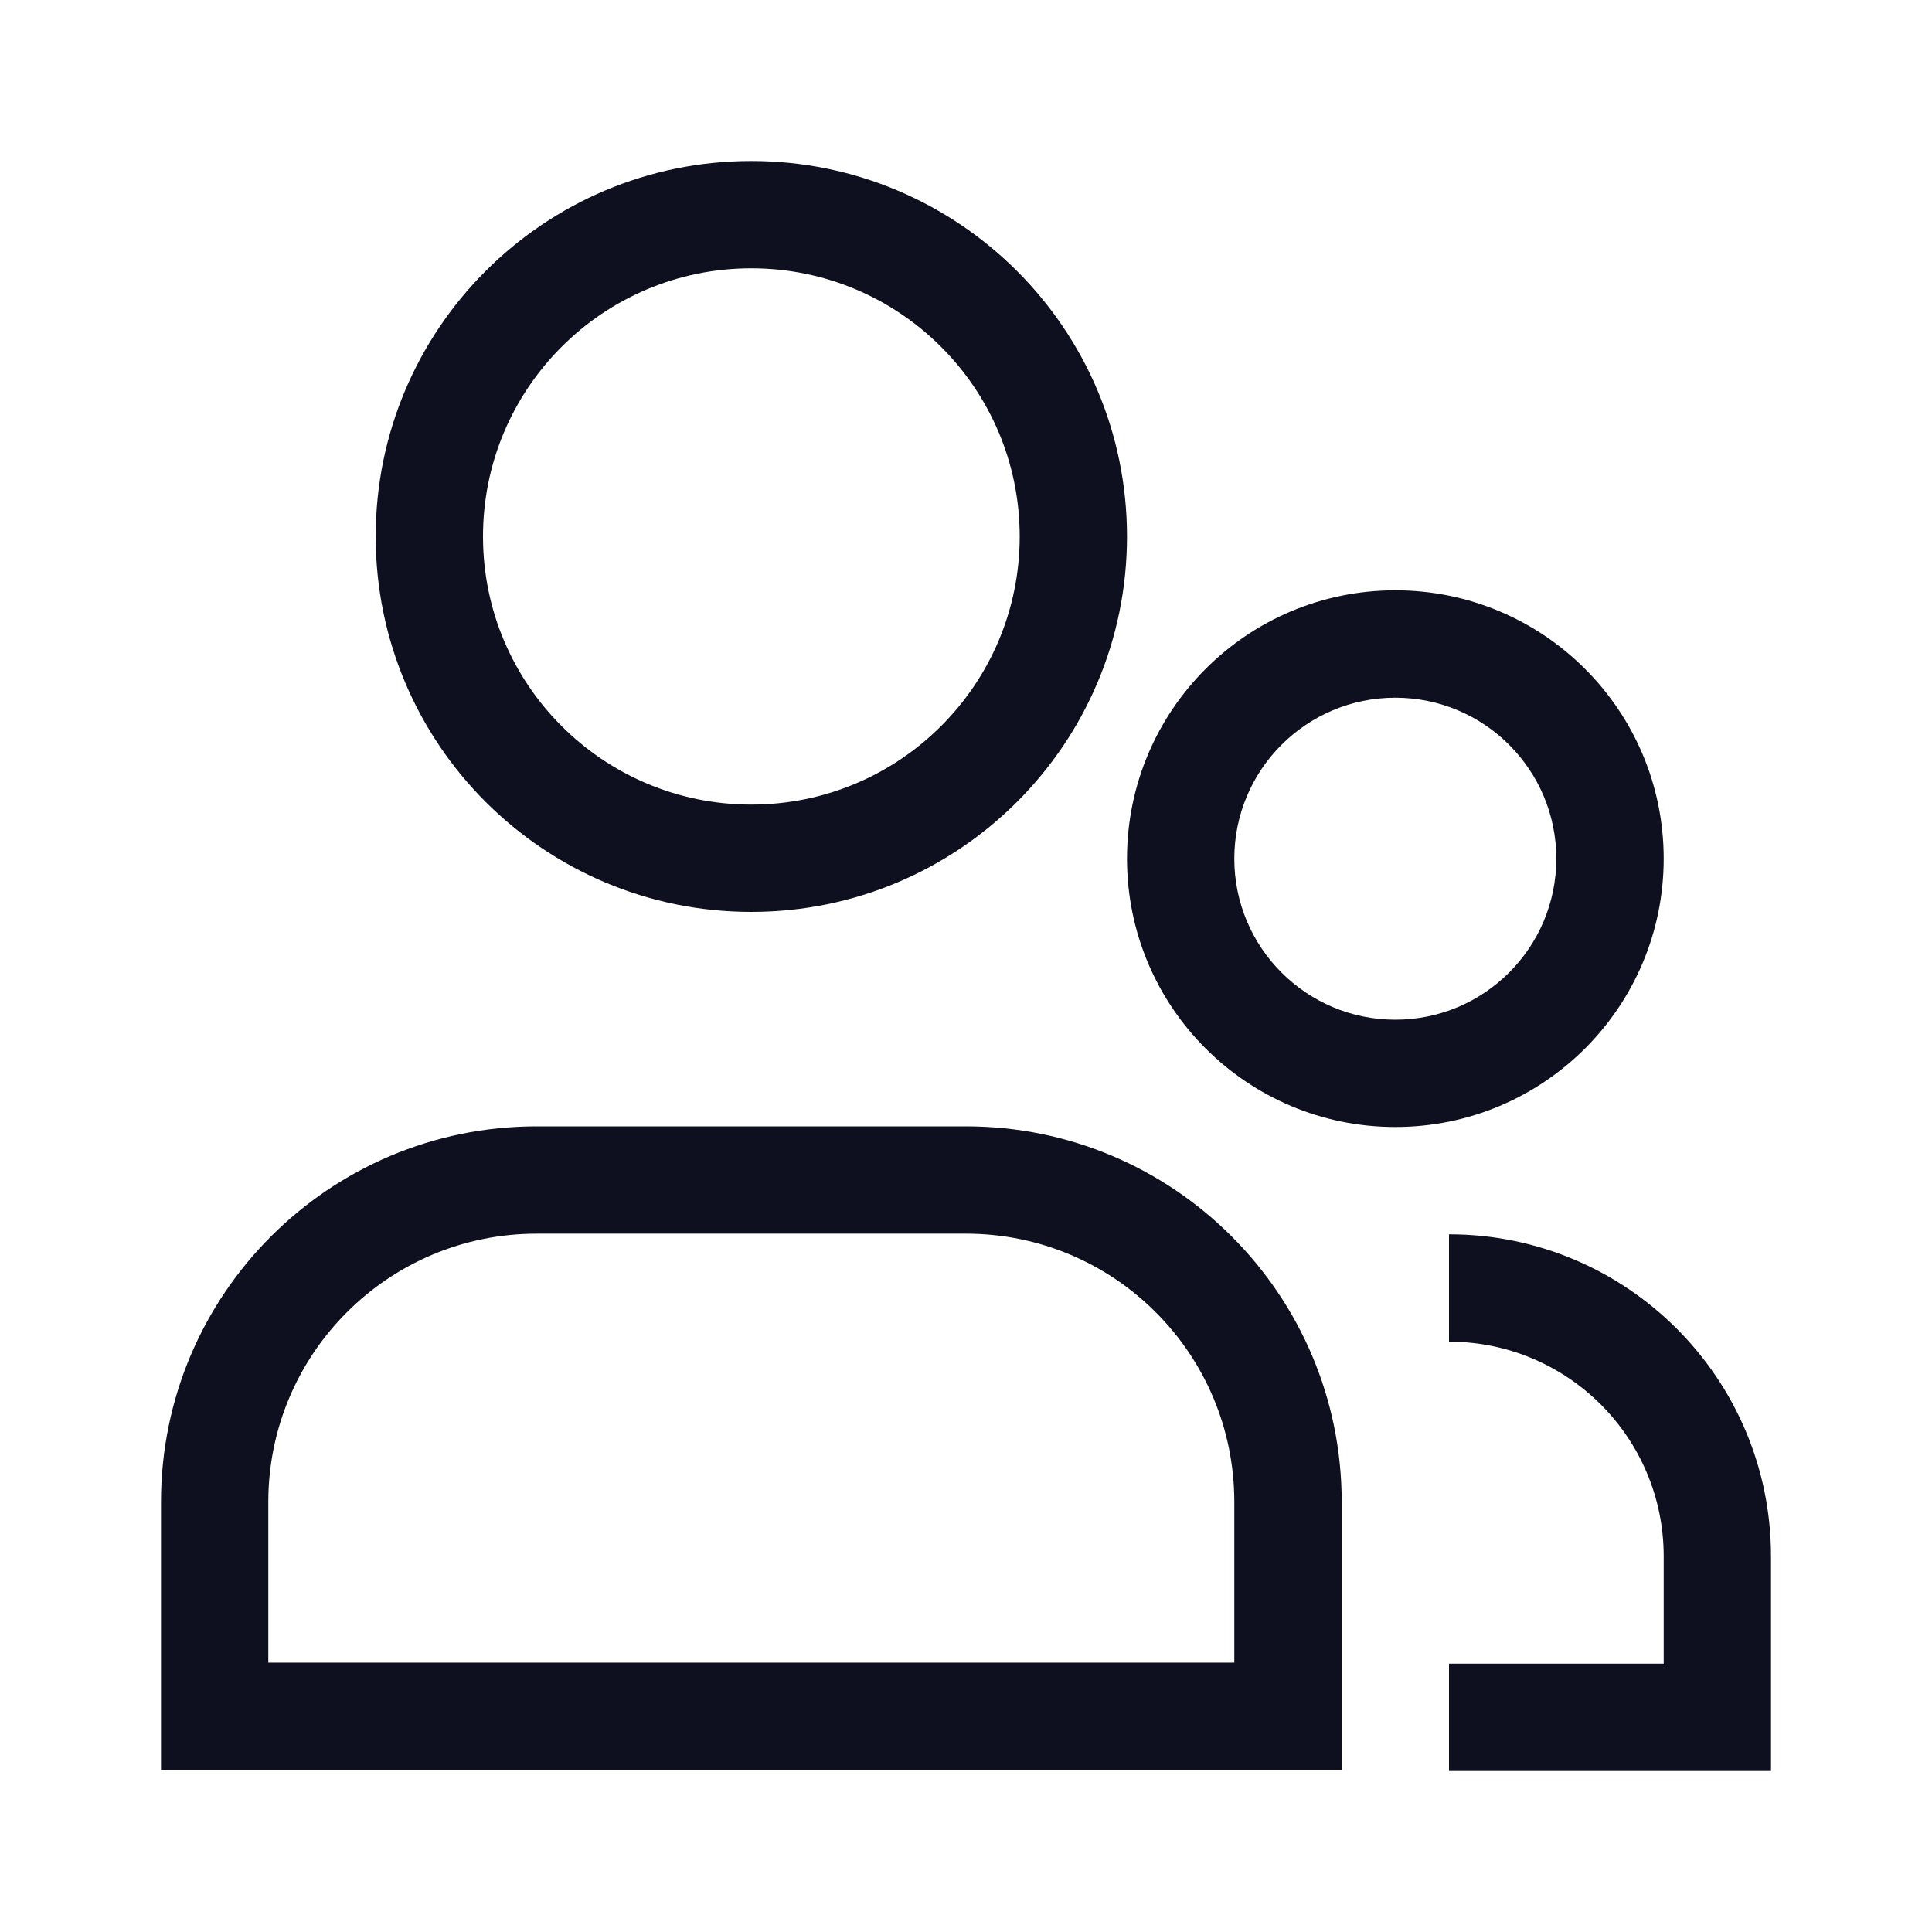 <svg width="24" height="24" viewBox="0 0 24 24" fill="none" xmlns="http://www.w3.org/2000/svg">
<path d="M16 21.321V21.988H16.667V21.321H16ZM2.667 21.321H2V21.988H2.667V21.321ZM21.333 21.333V22H22V21.333H21.333ZM12.667 6.664C12.667 8.503 11.175 9.995 9.333 9.995V11.328C11.91 11.328 14 9.241 14 6.664H12.667ZM9.333 9.995C7.492 9.995 6 8.503 6 6.664H4.667C4.667 9.241 6.756 11.328 9.333 11.328V9.995ZM6 6.664C6 4.825 7.492 3.333 9.333 3.333V2C6.756 2 4.667 4.088 4.667 6.664H6ZM9.333 3.333C11.175 3.333 12.667 4.825 12.667 6.664H14C14 4.088 11.91 2 9.333 2V3.333ZM16 20.654H2.667V21.988H16V20.654ZM3.333 21.321C3.333 21.319 3.333 21.317 3.333 21.316C3.333 21.314 3.333 21.312 3.333 21.31C3.333 21.308 3.333 21.306 3.333 21.305C3.333 21.303 3.333 21.301 3.333 21.299C3.333 21.297 3.333 21.295 3.333 21.294C3.333 21.292 3.333 21.29 3.333 21.288C3.333 21.286 3.333 21.284 3.333 21.282C3.333 21.28 3.333 21.279 3.333 21.277C3.333 21.275 3.333 21.273 3.333 21.271C3.333 21.27 3.333 21.268 3.333 21.266C3.333 21.264 3.333 21.262 3.333 21.26C3.333 21.258 3.333 21.256 3.333 21.255C3.333 21.253 3.333 21.251 3.333 21.249C3.333 21.247 3.333 21.245 3.333 21.244C3.333 21.242 3.333 21.24 3.333 21.238C3.333 21.236 3.333 21.234 3.333 21.233C3.333 21.231 3.333 21.229 3.333 21.227C3.333 21.225 3.333 21.223 3.333 21.221C3.333 21.22 3.333 21.218 3.333 21.216C3.333 21.214 3.333 21.212 3.333 21.21C3.333 21.209 3.333 21.207 3.333 21.205C3.333 21.203 3.333 21.201 3.333 21.199C3.333 21.198 3.333 21.196 3.333 21.194C3.333 21.192 3.333 21.19 3.333 21.188C3.333 21.186 3.333 21.185 3.333 21.183C3.333 21.181 3.333 21.179 3.333 21.177C3.333 21.175 3.333 21.174 3.333 21.172C3.333 21.17 3.333 21.168 3.333 21.166C3.333 21.164 3.333 21.163 3.333 21.161C3.333 21.159 3.333 21.157 3.333 21.155C3.333 21.154 3.333 21.152 3.333 21.15C3.333 21.148 3.333 21.146 3.333 21.144C3.333 21.142 3.333 21.14 3.333 21.139C3.333 21.137 3.333 21.135 3.333 21.133C3.333 21.131 3.333 21.13 3.333 21.128C3.333 21.126 3.333 21.124 3.333 21.122C3.333 21.12 3.333 21.119 3.333 21.117C3.333 21.115 3.333 21.113 3.333 21.111C3.333 21.109 3.333 21.108 3.333 21.106C3.333 21.104 3.333 21.102 3.333 21.1C3.333 21.098 3.333 21.096 3.333 21.095C3.333 21.093 3.333 21.091 3.333 21.089C3.333 21.087 3.333 21.085 3.333 21.084C3.333 21.082 3.333 21.08 3.333 21.078C3.333 21.076 3.333 21.075 3.333 21.073C3.333 21.071 3.333 21.069 3.333 21.067C3.333 21.065 3.333 21.064 3.333 21.062C3.333 21.06 3.333 21.058 3.333 21.056C3.333 21.054 3.333 21.052 3.333 21.051C3.333 21.049 3.333 21.047 3.333 21.045C3.333 21.043 3.333 21.041 3.333 21.04C3.333 21.038 3.333 21.036 3.333 21.034C3.333 21.032 3.333 21.03 3.333 21.029C3.333 21.027 3.333 21.025 3.333 21.023C3.333 21.021 3.333 21.02 3.333 21.018C3.333 21.016 3.333 21.014 3.333 21.012C3.333 21.01 3.333 21.009 3.333 21.007C3.333 21.005 3.333 21.003 3.333 21.001C3.333 21 3.333 20.998 3.333 20.996C3.333 20.994 3.333 20.992 3.333 20.99C3.333 20.988 3.333 20.987 3.333 20.985C3.333 20.983 3.333 20.981 3.333 20.979C3.333 20.977 3.333 20.976 3.333 20.974C3.333 20.972 3.333 20.97 3.333 20.968C3.333 20.966 3.333 20.965 3.333 20.963C3.333 20.961 3.333 20.959 3.333 20.957C3.333 20.956 3.333 20.954 3.333 20.952C3.333 20.95 3.333 20.948 3.333 20.947C3.333 20.945 3.333 20.943 3.333 20.941C3.333 20.939 3.333 20.937 3.333 20.936C3.333 20.934 3.333 20.932 3.333 20.93C3.333 20.928 3.333 20.926 3.333 20.925C3.333 20.923 3.333 20.921 3.333 20.919C3.333 20.917 3.333 20.916 3.333 20.914C3.333 20.912 3.333 20.91 3.333 20.908C3.333 20.906 3.333 20.904 3.333 20.903C3.333 20.901 3.333 20.899 3.333 20.897C3.333 20.895 3.333 20.894 3.333 20.892C3.333 20.89 3.333 20.888 3.333 20.886C3.333 20.884 3.333 20.883 3.333 20.881C3.333 20.879 3.333 20.877 3.333 20.875C3.333 20.874 3.333 20.872 3.333 20.87C3.333 20.868 3.333 20.866 3.333 20.864C3.333 20.863 3.333 20.861 3.333 20.859C3.333 20.857 3.333 20.855 3.333 20.854C3.333 20.852 3.333 20.85 3.333 20.848C3.333 20.846 3.333 20.845 3.333 20.843C3.333 20.841 3.333 20.839 3.333 20.837C3.333 20.835 3.333 20.834 3.333 20.832C3.333 20.83 3.333 20.828 3.333 20.826C3.333 20.825 3.333 20.823 3.333 20.821C3.333 20.819 3.333 20.817 3.333 20.816C3.333 20.814 3.333 20.812 3.333 20.81C3.333 20.808 3.333 20.806 3.333 20.805C3.333 20.803 3.333 20.801 3.333 20.799C3.333 20.797 3.333 20.796 3.333 20.794C3.333 20.792 3.333 20.79 3.333 20.788C3.333 20.787 3.333 20.785 3.333 20.783C3.333 20.781 3.333 20.779 3.333 20.777C3.333 20.776 3.333 20.774 3.333 20.772C3.333 20.77 3.333 20.768 3.333 20.767C3.333 20.765 3.333 20.763 3.333 20.761C3.333 20.759 3.333 20.758 3.333 20.756C3.333 20.754 3.333 20.752 3.333 20.75C3.333 20.748 3.333 20.747 3.333 20.745C3.333 20.743 3.333 20.741 3.333 20.739C3.333 20.738 3.333 20.736 3.333 20.734C3.333 20.732 3.333 20.73 3.333 20.729C3.333 20.727 3.333 20.725 3.333 20.723C3.333 20.721 3.333 20.72 3.333 20.718C3.333 20.716 3.333 20.714 3.333 20.712C3.333 20.71 3.333 20.709 3.333 20.707C3.333 20.705 3.333 20.703 3.333 20.701C3.333 20.7 3.333 20.698 3.333 20.696C3.333 20.694 3.333 20.692 3.333 20.691C3.333 20.689 3.333 20.687 3.333 20.685C3.333 20.683 3.333 20.682 3.333 20.68C3.333 20.678 3.333 20.676 3.333 20.674C3.333 20.673 3.333 20.671 3.333 20.669C3.333 20.667 3.333 20.666 3.333 20.664C3.333 20.662 3.333 20.66 3.333 20.658C3.333 20.656 3.333 20.654 3.333 20.653C3.333 20.651 3.333 20.649 3.333 20.647C3.333 20.646 3.333 20.644 3.333 20.642C3.333 20.64 3.333 20.638 3.333 20.637C3.333 20.635 3.333 20.633 3.333 20.631C3.333 20.629 3.333 20.628 3.333 20.626C3.333 20.624 3.333 20.622 3.333 20.62C3.333 20.619 3.333 20.617 3.333 20.615C3.333 20.613 3.333 20.611 3.333 20.61C3.333 20.608 3.333 20.606 3.333 20.604C3.333 20.602 3.333 20.601 3.333 20.599C3.333 20.597 3.333 20.595 3.333 20.593C3.333 20.592 3.333 20.59 3.333 20.588C3.333 20.586 3.333 20.584 3.333 20.583C3.333 20.581 3.333 20.579 3.333 20.577C3.333 20.576 3.333 20.574 3.333 20.572C3.333 20.57 3.333 20.568 3.333 20.566C3.333 20.565 3.333 20.563 3.333 20.561C3.333 20.559 3.333 20.558 3.333 20.556C3.333 20.554 3.333 20.552 3.333 20.55C3.333 20.549 3.333 20.547 3.333 20.545C3.333 20.543 3.333 20.541 3.333 20.54C3.333 20.538 3.333 20.536 3.333 20.534C3.333 20.532 3.333 20.53 3.333 20.529C3.333 20.527 3.333 20.525 3.333 20.523C3.333 20.522 3.333 20.52 3.333 20.518C3.333 20.516 3.333 20.514 3.333 20.513C3.333 20.511 3.333 20.509 3.333 20.507C3.333 20.506 3.333 20.504 3.333 20.502C3.333 20.5 3.333 20.498 3.333 20.497C3.333 20.495 3.333 20.493 3.333 20.491C3.333 20.489 3.333 20.488 3.333 20.486C3.333 20.484 3.333 20.482 3.333 20.48C3.333 20.479 3.333 20.477 3.333 20.475C3.333 20.473 3.333 20.471 3.333 20.47C3.333 20.468 3.333 20.466 3.333 20.464C3.333 20.462 3.333 20.461 3.333 20.459C3.333 20.457 3.333 20.456 3.333 20.454C3.333 20.452 3.333 20.45 3.333 20.448C3.333 20.447 3.333 20.445 3.333 20.443C3.333 20.441 3.333 20.439 3.333 20.438C3.333 20.436 3.333 20.434 3.333 20.432C3.333 20.43 3.333 20.429 3.333 20.427C3.333 20.425 3.333 20.423 3.333 20.422C3.333 20.42 3.333 20.418 3.333 20.416C3.333 20.414 3.333 20.413 3.333 20.411C3.333 20.409 3.333 20.407 3.333 20.405C3.333 20.404 3.333 20.402 3.333 20.4C3.333 20.398 3.333 20.396 3.333 20.395C3.333 20.393 3.333 20.391 3.333 20.39C3.333 20.388 3.333 20.386 3.333 20.384C3.333 20.382 3.333 20.381 3.333 20.379C3.333 20.377 3.333 20.375 3.333 20.373C3.333 20.372 3.333 20.37 3.333 20.368C3.333 20.366 3.333 20.364 3.333 20.363C3.333 20.361 3.333 20.359 3.333 20.358C3.333 20.356 3.333 20.354 3.333 20.352C3.333 20.35 3.333 20.349 3.333 20.347C3.333 20.345 3.333 20.343 3.333 20.341C3.333 20.34 3.333 20.338 3.333 20.336C3.333 20.334 3.333 20.332 3.333 20.331C3.333 20.329 3.333 20.327 3.333 20.326C3.333 20.324 3.333 20.322 3.333 20.32C3.333 20.318 3.333 20.317 3.333 20.315C3.333 20.313 3.333 20.311 3.333 20.309C3.333 20.308 3.333 20.306 3.333 20.304C3.333 20.302 3.333 20.301 3.333 20.299C3.333 20.297 3.333 20.295 3.333 20.294C3.333 20.292 3.333 20.29 3.333 20.288C3.333 20.286 3.333 20.285 3.333 20.283C3.333 20.281 3.333 20.279 3.333 20.278C3.333 20.276 3.333 20.274 3.333 20.272C3.333 20.27 3.333 20.269 3.333 20.267C3.333 20.265 3.333 20.264 3.333 20.262C3.333 20.26 3.333 20.258 3.333 20.256C3.333 20.255 3.333 20.253 3.333 20.251C3.333 20.249 3.333 20.247 3.333 20.246C3.333 20.244 3.333 20.242 3.333 20.24C3.333 20.239 3.333 20.237 3.333 20.235C3.333 20.233 3.333 20.232 3.333 20.23C3.333 20.228 3.333 20.226 3.333 20.224C3.333 20.223 3.333 20.221 3.333 20.219C3.333 20.218 3.333 20.216 3.333 20.214C3.333 20.212 3.333 20.21 3.333 20.209C3.333 20.207 3.333 20.205 3.333 20.203C3.333 20.202 3.333 20.2 3.333 20.198C3.333 20.196 3.333 20.195 3.333 20.193C3.333 20.191 3.333 20.189 3.333 20.188C3.333 20.186 3.333 20.184 3.333 20.182C3.333 20.18 3.333 20.179 3.333 20.177C3.333 20.175 3.333 20.173 3.333 20.172C3.333 20.17 3.333 20.168 3.333 20.166C3.333 20.165 3.333 20.163 3.333 20.161C3.333 20.159 3.333 20.158 3.333 20.156C3.333 20.154 3.333 20.152 3.333 20.151C3.333 20.149 3.333 20.147 3.333 20.145C3.333 20.143 3.333 20.142 3.333 20.14C3.333 20.138 3.333 20.136 3.333 20.135C3.333 20.133 3.333 20.131 3.333 20.129C3.333 20.128 3.333 20.126 3.333 20.124C3.333 20.122 3.333 20.121 3.333 20.119C3.333 20.117 3.333 20.115 3.333 20.114C3.333 20.112 3.333 20.11 3.333 20.108C3.333 20.107 3.333 20.105 3.333 20.103C3.333 20.101 3.333 20.1 3.333 20.098C3.333 20.096 3.333 20.094 3.333 20.093C3.333 20.091 3.333 20.089 3.333 20.087C3.333 20.085 3.333 20.084 3.333 20.082C3.333 20.08 3.333 20.078 3.333 20.077C3.333 20.075 3.333 20.073 3.333 20.072C3.333 20.07 3.333 20.068 3.333 20.066C3.333 20.064 3.333 20.063 3.333 20.061C3.333 20.059 3.333 20.058 3.333 20.056C3.333 20.054 3.333 20.052 3.333 20.05C3.333 20.049 3.333 20.047 3.333 20.045C3.333 20.044 3.333 20.042 3.333 20.04C3.333 20.038 3.333 20.036 3.333 20.035C3.333 20.033 3.333 20.031 3.333 20.029C3.333 20.028 3.333 20.026 3.333 20.024C3.333 20.023 3.333 20.021 3.333 20.019C3.333 20.017 3.333 20.015 3.333 20.014C3.333 20.012 3.333 20.01 3.333 20.009C3.333 20.007 3.333 20.005 3.333 20.003C3.333 20.002 3.333 20 3.333 19.998C3.333 19.996 3.333 19.994 3.333 19.993C3.333 19.991 3.333 19.989 3.333 19.988C3.333 19.986 3.333 19.984 3.333 19.982C3.333 19.98 3.333 19.979 3.333 19.977C3.333 19.975 3.333 19.974 3.333 19.972C3.333 19.97 3.333 19.968 3.333 19.967C3.333 19.965 3.333 19.963 3.333 19.962C3.333 19.96 3.333 19.958 3.333 19.956C3.333 19.954 3.333 19.953 3.333 19.951C3.333 19.949 3.333 19.948 3.333 19.946C3.333 19.944 3.333 19.942 3.333 19.941C3.333 19.939 3.333 19.937 3.333 19.935C3.333 19.934 3.333 19.932 3.333 19.93C3.333 19.928 3.333 19.927 3.333 19.925C3.333 19.923 3.333 19.921 3.333 19.92C3.333 19.918 3.333 19.916 3.333 19.914C3.333 19.913 3.333 19.911 3.333 19.909C3.333 19.907 3.333 19.906 3.333 19.904C3.333 19.902 3.333 19.901 3.333 19.899C3.333 19.897 3.333 19.895 3.333 19.894C3.333 19.892 3.333 19.89 3.333 19.888C3.333 19.887 3.333 19.885 3.333 19.883C3.333 19.881 3.333 19.88 3.333 19.878C3.333 19.876 3.333 19.875 3.333 19.873C3.333 19.871 3.333 19.869 3.333 19.868C3.333 19.866 3.333 19.864 3.333 19.862C3.333 19.861 3.333 19.859 3.333 19.857C3.333 19.855 3.333 19.854 3.333 19.852C3.333 19.85 3.333 19.849 3.333 19.847C3.333 19.845 3.333 19.843 3.333 19.842C3.333 19.84 3.333 19.838 3.333 19.836C3.333 19.835 3.333 19.833 3.333 19.831C3.333 19.829 3.333 19.828 3.333 19.826C3.333 19.824 3.333 19.823 3.333 19.821C3.333 19.819 3.333 19.817 3.333 19.816C3.333 19.814 3.333 19.812 3.333 19.811C3.333 19.809 3.333 19.807 3.333 19.805C3.333 19.804 3.333 19.802 3.333 19.8C3.333 19.798 3.333 19.797 3.333 19.795C3.333 19.793 3.333 19.791 3.333 19.79C3.333 19.788 3.333 19.786 3.333 19.785C3.333 19.783 3.333 19.781 3.333 19.779C3.333 19.778 3.333 19.776 3.333 19.774C3.333 19.773 3.333 19.771 3.333 19.769C3.333 19.767 3.333 19.766 3.333 19.764C3.333 19.762 3.333 19.76 3.333 19.759C3.333 19.757 3.333 19.755 3.333 19.754C3.333 19.752 3.333 19.75 3.333 19.748C3.333 19.747 3.333 19.745 3.333 19.743C3.333 19.741 3.333 19.74 3.333 19.738C3.333 19.736 3.333 19.735 3.333 19.733C3.333 19.731 3.333 19.73 3.333 19.728C3.333 19.726 3.333 19.724 3.333 19.723C3.333 19.721 3.333 19.719 3.333 19.718C3.333 19.716 3.333 19.714 3.333 19.712C3.333 19.71 3.333 19.709 3.333 19.707C3.333 19.706 3.333 19.704 3.333 19.702C3.333 19.7 3.333 19.698 3.333 19.697C3.333 19.695 3.333 19.694 3.333 19.692C3.333 19.69 3.333 19.688 3.333 19.686C3.333 19.685 3.333 19.683 3.333 19.681C3.333 19.68 3.333 19.678 3.333 19.676C3.333 19.674 3.333 19.673 3.333 19.671C3.333 19.669 3.333 19.668 3.333 19.666C3.333 19.664 3.333 19.663 3.333 19.661C3.333 19.659 3.333 19.657 3.333 19.656C3.333 19.654 3.333 19.652 3.333 19.651C3.333 19.649 3.333 19.647 3.333 19.645C3.333 19.644 3.333 19.642 3.333 19.64C3.333 19.639 3.333 19.637 3.333 19.635C3.333 19.634 3.333 19.632 3.333 19.63C3.333 19.628 3.333 19.627 3.333 19.625C3.333 19.623 3.333 19.622 3.333 19.62C3.333 19.618 3.333 19.616 3.333 19.615C3.333 19.613 3.333 19.611 3.333 19.61C3.333 19.608 3.333 19.606 3.333 19.604C3.333 19.603 3.333 19.601 3.333 19.599C3.333 19.598 3.333 19.596 3.333 19.594C3.333 19.593 3.333 19.591 3.333 19.589C3.333 19.587 3.333 19.586 3.333 19.584C3.333 19.582 3.333 19.581 3.333 19.579C3.333 19.577 3.333 19.576 3.333 19.574C3.333 19.572 3.333 19.57 3.333 19.569C3.333 19.567 3.333 19.565 3.333 19.564C3.333 19.562 3.333 19.56 3.333 19.558C3.333 19.557 3.333 19.555 3.333 19.553C3.333 19.552 3.333 19.55 3.333 19.548C3.333 19.547 3.333 19.545 3.333 19.543C3.333 19.541 3.333 19.54 3.333 19.538C3.333 19.536 3.333 19.535 3.333 19.533C3.333 19.531 3.333 19.53 3.333 19.528C3.333 19.526 3.333 19.524 3.333 19.523C3.333 19.521 3.333 19.519 3.333 19.518C3.333 19.516 3.333 19.514 3.333 19.512C3.333 19.511 3.333 19.509 3.333 19.508C3.333 19.506 3.333 19.504 3.333 19.502C3.333 19.501 3.333 19.499 3.333 19.497C3.333 19.496 3.333 19.494 3.333 19.492C3.333 19.491 3.333 19.489 3.333 19.487C3.333 19.485 3.333 19.484 3.333 19.482C3.333 19.48 3.333 19.479 3.333 19.477C3.333 19.475 3.333 19.474 3.333 19.472C3.333 19.47 3.333 19.468 3.333 19.467C3.333 19.465 3.333 19.463 3.333 19.462C3.333 19.46 3.333 19.458 3.333 19.457C3.333 19.455 3.333 19.453 3.333 19.452C3.333 19.45 3.333 19.448 3.333 19.447C3.333 19.445 3.333 19.443 3.333 19.442C3.333 19.44 3.333 19.438 3.333 19.436C3.333 19.435 3.333 19.433 3.333 19.431C3.333 19.43 3.333 19.428 3.333 19.426C3.333 19.424 3.333 19.423 3.333 19.421C3.333 19.419 3.333 19.418 3.333 19.416C3.333 19.415 3.333 19.413 3.333 19.411C3.333 19.41 3.333 19.408 3.333 19.406C3.333 19.404 3.333 19.403 3.333 19.401C3.333 19.399 3.333 19.398 3.333 19.396C3.333 19.394 3.333 19.392 3.333 19.391C3.333 19.389 3.333 19.387 3.333 19.386C3.333 19.384 3.333 19.383 3.333 19.381C3.333 19.379 3.333 19.378 3.333 19.376C3.333 19.374 3.333 19.372 3.333 19.371C3.333 19.369 3.333 19.367 3.333 19.366C3.333 19.364 3.333 19.362 3.333 19.361C3.333 19.359 3.333 19.357 3.333 19.356C3.333 19.354 3.333 19.352 3.333 19.351C3.333 19.349 3.333 19.347 3.333 19.346C3.333 19.344 3.333 19.342 3.333 19.34C3.333 19.339 3.333 19.337 3.333 19.335C3.333 19.334 3.333 19.332 3.333 19.33C3.333 19.329 3.333 19.327 3.333 19.325C3.333 19.324 3.333 19.322 3.333 19.32C3.333 19.319 3.333 19.317 3.333 19.315C3.333 19.314 3.333 19.312 3.333 19.31C3.333 19.309 3.333 19.307 3.333 19.305C3.333 19.304 3.333 19.302 3.333 19.3C3.333 19.299 3.333 19.297 3.333 19.295C3.333 19.294 3.333 19.292 3.333 19.29C3.333 19.288 3.333 19.287 3.333 19.285C3.333 19.284 3.333 19.282 3.333 19.28C3.333 19.279 3.333 19.277 3.333 19.275C3.333 19.273 3.333 19.272 3.333 19.27C3.333 19.268 3.333 19.267 3.333 19.265C3.333 19.264 3.333 19.262 3.333 19.26C3.333 19.259 3.333 19.257 3.333 19.255C3.333 19.253 3.333 19.252 3.333 19.25C3.333 19.248 3.333 19.247 3.333 19.245C3.333 19.244 3.333 19.242 3.333 19.24C3.333 19.238 3.333 19.237 3.333 19.235C3.333 19.233 3.333 19.232 3.333 19.23C3.333 19.229 3.333 19.227 3.333 19.225C3.333 19.224 3.333 19.222 3.333 19.22C3.333 19.218 3.333 19.217 3.333 19.215C3.333 19.213 3.333 19.212 3.333 19.21C3.333 19.209 3.333 19.207 3.333 19.205C3.333 19.204 3.333 19.202 3.333 19.2C3.333 19.198 3.333 19.197 3.333 19.195C3.333 19.194 3.333 19.192 3.333 19.19C3.333 19.189 3.333 19.187 3.333 19.185C3.333 19.184 3.333 19.182 3.333 19.18C3.333 19.179 3.333 19.177 3.333 19.175C3.333 19.174 3.333 19.172 3.333 19.17C3.333 19.169 3.333 19.167 3.333 19.165C3.333 19.164 3.333 19.162 3.333 19.16C3.333 19.159 3.333 19.157 3.333 19.155C3.333 19.154 3.333 19.152 3.333 19.151C3.333 19.149 3.333 19.147 3.333 19.145C3.333 19.144 3.333 19.142 3.333 19.14C3.333 19.139 3.333 19.137 3.333 19.136C3.333 19.134 3.333 19.132 3.333 19.131C3.333 19.129 3.333 19.127 3.333 19.126C3.333 19.124 3.333 19.122 3.333 19.121C3.333 19.119 3.333 19.117 3.333 19.116C3.333 19.114 3.333 19.112 3.333 19.111C3.333 19.109 3.333 19.108 3.333 19.106C3.333 19.104 3.333 19.102 3.333 19.101C3.333 19.099 3.333 19.098 3.333 19.096C3.333 19.094 3.333 19.093 3.333 19.091C3.333 19.089 3.333 19.088 3.333 19.086C3.333 19.084 3.333 19.083 3.333 19.081C3.333 19.079 3.333 19.078 3.333 19.076C3.333 19.075 3.333 19.073 3.333 19.071C3.333 19.07 3.333 19.068 3.333 19.066C3.333 19.065 3.333 19.063 3.333 19.061C3.333 19.06 3.333 19.058 3.333 19.056C3.333 19.055 3.333 19.053 3.333 19.052C3.333 19.05 3.333 19.048 3.333 19.047C3.333 19.045 3.333 19.043 3.333 19.042C3.333 19.04 3.333 19.038 3.333 19.037C3.333 19.035 3.333 19.034 3.333 19.032C3.333 19.03 3.333 19.029 3.333 19.027C3.333 19.025 3.333 19.024 3.333 19.022C3.333 19.02 3.333 19.019 3.333 19.017C3.333 19.015 3.333 19.014 3.333 19.012C3.333 19.011 3.333 19.009 3.333 19.007C3.333 19.006 3.333 19.004 3.333 19.002C3.333 19.001 3.333 18.999 3.333 18.997C3.333 18.996 3.333 18.994 3.333 18.992C3.333 18.991 3.333 18.989 3.333 18.988C3.333 18.986 3.333 18.984 3.333 18.983C3.333 18.981 3.333 18.979 3.333 18.978C3.333 18.976 3.333 18.974 3.333 18.973C3.333 18.971 3.333 18.97 3.333 18.968C3.333 18.966 3.333 18.965 3.333 18.963C3.333 18.962 3.333 18.96 3.333 18.958C3.333 18.956 3.333 18.955 3.333 18.953C3.333 18.952 3.333 18.95 3.333 18.948C3.333 18.947 3.333 18.945 3.333 18.944C3.333 18.942 3.333 18.94 3.333 18.939C3.333 18.937 3.333 18.935 3.333 18.934C3.333 18.932 3.333 18.93 3.333 18.929C3.333 18.927 3.333 18.926 3.333 18.924C3.333 18.922 3.333 18.921 3.333 18.919C3.333 18.918 3.333 18.916 3.333 18.914C3.333 18.913 3.333 18.911 3.333 18.909C3.333 18.908 3.333 18.906 3.333 18.904C3.333 18.903 3.333 18.901 3.333 18.899C3.333 18.898 3.333 18.896 3.333 18.895C3.333 18.893 3.333 18.891 3.333 18.89C3.333 18.888 3.333 18.887 3.333 18.885C3.333 18.883 3.333 18.882 3.333 18.88C3.333 18.878 3.333 18.877 3.333 18.875C3.333 18.874 3.333 18.872 3.333 18.87C3.333 18.869 3.333 18.867 3.333 18.866C3.333 18.864 3.333 18.862 3.333 18.86C3.333 18.859 3.333 18.857 3.333 18.856C3.333 18.854 3.333 18.852 3.333 18.851C3.333 18.849 3.333 18.848 3.333 18.846C3.333 18.844 3.333 18.843 3.333 18.841C3.333 18.84 3.333 18.838 3.333 18.836C3.333 18.835 3.333 18.833 3.333 18.831C3.333 18.83 3.333 18.828 3.333 18.827C3.333 18.825 3.333 18.823 3.333 18.822C3.333 18.82 3.333 18.819 3.333 18.817C3.333 18.815 3.333 18.814 3.333 18.812C3.333 18.811 3.333 18.809 3.333 18.807C3.333 18.806 3.333 18.804 3.333 18.802C3.333 18.801 3.333 18.799 3.333 18.798C3.333 18.796 3.333 18.794 3.333 18.793C3.333 18.791 3.333 18.79 3.333 18.788C3.333 18.786 3.333 18.785 3.333 18.783C3.333 18.782 3.333 18.78 3.333 18.778C3.333 18.777 3.333 18.775 3.333 18.773C3.333 18.772 3.333 18.77 3.333 18.768C3.333 18.767 3.333 18.765 3.333 18.764C3.333 18.762 3.333 18.761 3.333 18.759C3.333 18.757 3.333 18.756 3.333 18.754C3.333 18.753 3.333 18.751 3.333 18.749C3.333 18.748 3.333 18.746 3.333 18.744C3.333 18.743 3.333 18.741 3.333 18.74C3.333 18.738 3.333 18.736 3.333 18.735C3.333 18.733 3.333 18.732 3.333 18.73C3.333 18.729 3.333 18.727 3.333 18.725C3.333 18.724 3.333 18.722 3.333 18.72C3.333 18.719 3.333 18.717 3.333 18.716C3.333 18.714 3.333 18.712 3.333 18.711C3.333 18.709 3.333 18.708 3.333 18.706C3.333 18.704 3.333 18.703 3.333 18.701C3.333 18.7 3.333 18.698 3.333 18.696C3.333 18.695 3.333 18.693 3.333 18.692C3.333 18.69 3.333 18.689 3.333 18.687C3.333 18.685 3.333 18.684 3.333 18.682C3.333 18.68 3.333 18.679 3.333 18.677C3.333 18.676 3.333 18.674 3.333 18.672C3.333 18.671 3.333 18.669 3.333 18.668C3.333 18.666 3.333 18.665 3.333 18.663C3.333 18.661 3.333 18.66 3.333 18.658H2C2 18.66 2 18.661 2 18.663C2 18.665 2 18.666 2 18.668C2 18.669 2 18.671 2 18.672C2 18.674 2 18.676 2 18.677C2 18.679 2 18.68 2 18.682C2 18.684 2 18.685 2 18.687C2 18.689 2 18.69 2 18.692C2 18.693 2 18.695 2 18.696C2 18.698 2 18.7 2 18.701C2 18.703 2 18.704 2 18.706C2 18.708 2 18.709 2 18.711C2 18.712 2 18.714 2 18.716C2 18.717 2 18.719 2 18.72C2 18.722 2 18.724 2 18.725C2 18.727 2 18.729 2 18.73C2 18.732 2 18.733 2 18.735C2 18.736 2 18.738 2 18.74C2 18.741 2 18.743 2 18.744C2 18.746 2 18.748 2 18.749C2 18.751 2 18.753 2 18.754C2 18.756 2 18.757 2 18.759C2 18.761 2 18.762 2 18.764C2 18.765 2 18.767 2 18.768C2 18.77 2 18.772 2 18.773C2 18.775 2 18.777 2 18.778C2 18.78 2 18.782 2 18.783C2 18.785 2 18.786 2 18.788C2 18.79 2 18.791 2 18.793C2 18.794 2 18.796 2 18.798C2 18.799 2 18.801 2 18.802C2 18.804 2 18.806 2 18.807C2 18.809 2 18.811 2 18.812C2 18.814 2 18.815 2 18.817C2 18.819 2 18.82 2 18.822C2 18.823 2 18.825 2 18.827C2 18.828 2 18.83 2 18.831C2 18.833 2 18.835 2 18.836C2 18.838 2 18.84 2 18.841C2 18.843 2 18.844 2 18.846C2 18.848 2 18.849 2 18.851C2 18.852 2 18.854 2 18.856C2 18.857 2 18.859 2 18.86C2 18.862 2 18.864 2 18.866C2 18.867 2 18.869 2 18.87C2 18.872 2 18.874 2 18.875C2 18.877 2 18.878 2 18.88C2 18.882 2 18.883 2 18.885C2 18.887 2 18.888 2 18.89C2 18.891 2 18.893 2 18.895C2 18.896 2 18.898 2 18.899C2 18.901 2 18.903 2 18.904C2 18.906 2 18.908 2 18.909C2 18.911 2 18.913 2 18.914C2 18.916 2 18.918 2 18.919C2 18.921 2 18.922 2 18.924C2 18.926 2 18.927 2 18.929C2 18.93 2 18.932 2 18.934C2 18.935 2 18.937 2 18.939C2 18.94 2 18.942 2 18.944C2 18.945 2 18.947 2 18.948C2 18.95 2 18.952 2 18.953C2 18.955 2 18.956 2 18.958C2 18.96 2 18.962 2 18.963C2 18.965 2 18.966 2 18.968C2 18.97 2 18.971 2 18.973C2 18.974 2 18.976 2 18.978C2 18.979 2 18.981 2 18.983C2 18.984 2 18.986 2 18.988C2 18.989 2 18.991 2 18.992C2 18.994 2 18.996 2 18.997C2 18.999 2 19.001 2 19.002C2 19.004 2 19.006 2 19.007C2 19.009 2 19.011 2 19.012C2 19.014 2 19.015 2 19.017C2 19.019 2 19.02 2 19.022C2 19.024 2 19.025 2 19.027C2 19.029 2 19.03 2 19.032C2 19.034 2 19.035 2 19.037C2 19.038 2 19.04 2 19.042C2 19.043 2 19.045 2 19.047C2 19.048 2 19.05 2 19.052C2 19.053 2 19.055 2 19.056C2 19.058 2 19.06 2 19.061C2 19.063 2 19.065 2 19.066C2 19.068 2 19.07 2 19.071C2 19.073 2 19.075 2 19.076C2 19.078 2 19.079 2 19.081C2 19.083 2 19.084 2 19.086C2 19.088 2 19.089 2 19.091C2 19.093 2 19.094 2 19.096C2 19.098 2 19.099 2 19.101C2 19.102 2 19.104 2 19.106C2 19.108 2 19.109 2 19.111C2 19.112 2 19.114 2 19.116C2 19.117 2 19.119 2 19.121C2 19.122 2 19.124 2 19.126C2 19.127 2 19.129 2 19.131C2 19.132 2 19.134 2 19.136C2 19.137 2 19.139 2 19.14C2 19.142 2 19.144 2 19.145C2 19.147 2 19.149 2 19.151C2 19.152 2 19.154 2 19.155C2 19.157 2 19.159 2 19.16C2 19.162 2 19.164 2 19.165C2 19.167 2 19.169 2 19.17C2 19.172 2 19.174 2 19.175C2 19.177 2 19.179 2 19.18C2 19.182 2 19.184 2 19.185C2 19.187 2 19.189 2 19.19C2 19.192 2 19.194 2 19.195C2 19.197 2 19.198 2 19.2C2 19.202 2 19.204 2 19.205C2 19.207 2 19.209 2 19.21C2 19.212 2 19.213 2 19.215C2 19.217 2 19.218 2 19.22C2 19.222 2 19.224 2 19.225C2 19.227 2 19.229 2 19.23C2 19.232 2 19.233 2 19.235C2 19.237 2 19.238 2 19.24C2 19.242 2 19.244 2 19.245C2 19.247 2 19.248 2 19.25C2 19.252 2 19.253 2 19.255C2 19.257 2 19.259 2 19.26C2 19.262 2 19.264 2 19.265C2 19.267 2 19.268 2 19.27C2 19.272 2 19.273 2 19.275C2 19.277 2 19.279 2 19.28C2 19.282 2 19.284 2 19.285C2 19.287 2 19.288 2 19.29C2 19.292 2 19.294 2 19.295C2 19.297 2 19.299 2 19.3C2 19.302 2 19.304 2 19.305C2 19.307 2 19.309 2 19.31C2 19.312 2 19.314 2 19.315C2 19.317 2 19.319 2 19.32C2 19.322 2 19.324 2 19.325C2 19.327 2 19.329 2 19.33C2 19.332 2 19.334 2 19.335C2 19.337 2 19.339 2 19.34C2 19.342 2 19.344 2 19.346C2 19.347 2 19.349 2 19.351C2 19.352 2 19.354 2 19.356C2 19.357 2 19.359 2 19.361C2 19.362 2 19.364 2 19.366C2 19.367 2 19.369 2 19.371C2 19.372 2 19.374 2 19.376C2 19.378 2 19.379 2 19.381C2 19.383 2 19.384 2 19.386C2 19.387 2 19.389 2 19.391C2 19.392 2 19.394 2 19.396C2 19.398 2 19.399 2 19.401C2 19.403 2 19.404 2 19.406C2 19.408 2 19.41 2 19.411C2 19.413 2 19.415 2 19.416C2 19.418 2 19.419 2 19.421C2 19.423 2 19.424 2 19.426C2 19.428 2 19.43 2 19.431C2 19.433 2 19.435 2 19.436C2 19.438 2 19.44 2 19.442C2 19.443 2 19.445 2 19.447C2 19.448 2 19.45 2 19.452C2 19.453 2 19.455 2 19.457C2 19.458 2 19.46 2 19.462C2 19.463 2 19.465 2 19.467C2 19.468 2 19.47 2 19.472C2 19.474 2 19.475 2 19.477C2 19.479 2 19.48 2 19.482C2 19.484 2 19.485 2 19.487C2 19.489 2 19.491 2 19.492C2 19.494 2 19.496 2 19.497C2 19.499 2 19.501 2 19.502C2 19.504 2 19.506 2 19.508C2 19.509 2 19.511 2 19.512C2 19.514 2 19.516 2 19.518C2 19.519 2 19.521 2 19.523C2 19.524 2 19.526 2 19.528C2 19.53 2 19.531 2 19.533C2 19.535 2 19.536 2 19.538C2 19.54 2 19.541 2 19.543C2 19.545 2 19.547 2 19.548C2 19.55 2 19.552 2 19.553C2 19.555 2 19.557 2 19.558C2 19.56 2 19.562 2 19.564C2 19.565 2 19.567 2 19.569C2 19.57 2 19.572 2 19.574C2 19.576 2 19.577 2 19.579C2 19.581 2 19.582 2 19.584C2 19.586 2 19.587 2 19.589C2 19.591 2 19.593 2 19.594C2 19.596 2 19.598 2 19.599C2 19.601 2 19.603 2 19.604C2 19.606 2 19.608 2 19.61C2 19.611 2 19.613 2 19.615C2 19.616 2 19.618 2 19.62C2 19.622 2 19.623 2 19.625C2 19.627 2 19.628 2 19.63C2 19.632 2 19.634 2 19.635C2 19.637 2 19.639 2 19.64C2 19.642 2 19.644 2 19.645C2 19.647 2 19.649 2 19.651C2 19.652 2 19.654 2 19.656C2 19.657 2 19.659 2 19.661C2 19.663 2 19.664 2 19.666C2 19.668 2 19.669 2 19.671C2 19.673 2 19.674 2 19.676C2 19.678 2 19.68 2 19.681C2 19.683 2 19.685 2 19.686C2 19.688 2 19.69 2 19.692C2 19.694 2 19.695 2 19.697C2 19.698 2 19.7 2 19.702C2 19.704 2 19.706 2 19.707C2 19.709 2 19.71 2 19.712C2 19.714 2 19.716 2 19.718C2 19.719 2 19.721 2 19.723C2 19.724 2 19.726 2 19.728C2 19.73 2 19.731 2 19.733C2 19.735 2 19.736 2 19.738C2 19.74 2 19.741 2 19.743C2 19.745 2 19.747 2 19.748C2 19.75 2 19.752 2 19.754C2 19.755 2 19.757 2 19.759C2 19.76 2 19.762 2 19.764C2 19.766 2 19.767 2 19.769C2 19.771 2 19.773 2 19.774C2 19.776 2 19.778 2 19.779C2 19.781 2 19.783 2 19.785C2 19.786 2 19.788 2 19.79C2 19.791 2 19.793 2 19.795C2 19.797 2 19.798 2 19.8C2 19.802 2 19.804 2 19.805C2 19.807 2 19.809 2 19.811C2 19.812 2 19.814 2 19.816C2 19.817 2 19.819 2 19.821C2 19.823 2 19.824 2 19.826C2 19.828 2 19.829 2 19.831C2 19.833 2 19.835 2 19.836C2 19.838 2 19.84 2 19.842C2 19.843 2 19.845 2 19.847C2 19.849 2 19.85 2 19.852C2 19.854 2 19.855 2 19.857C2 19.859 2 19.861 2 19.862C2 19.864 2 19.866 2 19.868C2 19.869 2 19.871 2 19.873C2 19.875 2 19.876 2 19.878C2 19.88 2 19.881 2 19.883C2 19.885 2 19.887 2 19.888C2 19.89 2 19.892 2 19.894C2 19.895 2 19.897 2 19.899C2 19.901 2 19.902 2 19.904C2 19.906 2 19.907 2 19.909C2 19.911 2 19.913 2 19.914C2 19.916 2 19.918 2 19.92C2 19.921 2 19.923 2 19.925C2 19.927 2 19.928 2 19.93C2 19.932 2 19.934 2 19.935C2 19.937 2 19.939 2 19.941C2 19.942 2 19.944 2 19.946C2 19.948 2 19.949 2 19.951C2 19.953 2 19.954 2 19.956C2 19.958 2 19.96 2 19.962C2 19.963 2 19.965 2 19.967C2 19.968 2 19.97 2 19.972C2 19.974 2 19.975 2 19.977C2 19.979 2 19.98 2 19.982C2 19.984 2 19.986 2 19.988C2 19.989 2 19.991 2 19.993C2 19.994 2 19.996 2 19.998C2 20 2 20.002 2 20.003C2 20.005 2 20.007 2 20.009C2 20.01 2 20.012 2 20.014C2 20.015 2 20.017 2 20.019C2 20.021 2 20.023 2 20.024C2 20.026 2 20.028 2 20.029C2 20.031 2 20.033 2 20.035C2 20.036 2 20.038 2 20.04C2 20.042 2 20.044 2 20.045C2 20.047 2 20.049 2 20.05C2 20.052 2 20.054 2 20.056C2 20.058 2 20.059 2 20.061C2 20.063 2 20.064 2 20.066C2 20.068 2 20.07 2 20.072C2 20.073 2 20.075 2 20.077C2 20.078 2 20.08 2 20.082C2 20.084 2 20.085 2 20.087C2 20.089 2 20.091 2 20.093C2 20.094 2 20.096 2 20.098C2 20.1 2 20.101 2 20.103C2 20.105 2 20.107 2 20.108C2 20.11 2 20.112 2 20.114C2 20.115 2 20.117 2 20.119C2 20.121 2 20.122 2 20.124C2 20.126 2 20.128 2 20.129C2 20.131 2 20.133 2 20.135C2 20.136 2 20.138 2 20.14C2 20.142 2 20.143 2 20.145C2 20.147 2 20.149 2 20.151C2 20.152 2 20.154 2 20.156C2 20.158 2 20.159 2 20.161C2 20.163 2 20.165 2 20.166C2 20.168 2 20.17 2 20.172C2 20.173 2 20.175 2 20.177C2 20.179 2 20.18 2 20.182C2 20.184 2 20.186 2 20.188C2 20.189 2 20.191 2 20.193C2 20.195 2 20.196 2 20.198C2 20.2 2 20.202 2 20.203C2 20.205 2 20.207 2 20.209C2 20.21 2 20.212 2 20.214C2 20.216 2 20.218 2 20.219C2 20.221 2 20.223 2 20.224C2 20.226 2 20.228 2 20.23C2 20.232 2 20.233 2 20.235C2 20.237 2 20.239 2 20.24C2 20.242 2 20.244 2 20.246C2 20.247 2 20.249 2 20.251C2 20.253 2 20.255 2 20.256C2 20.258 2 20.26 2 20.262C2 20.264 2 20.265 2 20.267C2 20.269 2 20.27 2 20.272C2 20.274 2 20.276 2 20.278C2 20.279 2 20.281 2 20.283C2 20.285 2 20.286 2 20.288C2 20.29 2 20.292 2 20.294C2 20.295 2 20.297 2 20.299C2 20.301 2 20.302 2 20.304C2 20.306 2 20.308 2 20.309C2 20.311 2 20.313 2 20.315C2 20.317 2 20.318 2 20.32C2 20.322 2 20.324 2 20.326C2 20.327 2 20.329 2 20.331C2 20.332 2 20.334 2 20.336C2 20.338 2 20.34 2 20.341C2 20.343 2 20.345 2 20.347C2 20.349 2 20.35 2 20.352C2 20.354 2 20.356 2 20.358C2 20.359 2 20.361 2 20.363C2 20.364 2 20.366 2 20.368C2 20.37 2 20.372 2 20.373C2 20.375 2 20.377 2 20.379C2 20.381 2 20.382 2 20.384C2 20.386 2 20.388 2 20.39C2 20.391 2 20.393 2 20.395C2 20.396 2 20.398 2 20.4C2 20.402 2 20.404 2 20.405C2 20.407 2 20.409 2 20.411C2 20.413 2 20.414 2 20.416C2 20.418 2 20.42 2 20.422C2 20.423 2 20.425 2 20.427C2 20.429 2 20.43 2 20.432C2 20.434 2 20.436 2 20.438C2 20.439 2 20.441 2 20.443C2 20.445 2 20.447 2 20.448C2 20.45 2 20.452 2 20.454C2 20.456 2 20.457 2 20.459C2 20.461 2 20.462 2 20.464C2 20.466 2 20.468 2 20.47C2 20.471 2 20.473 2 20.475C2 20.477 2 20.479 2 20.48C2 20.482 2 20.484 2 20.486C2 20.488 2 20.489 2 20.491C2 20.493 2 20.495 2 20.497C2 20.498 2 20.5 2 20.502C2 20.504 2 20.506 2 20.507C2 20.509 2 20.511 2 20.513C2 20.514 2 20.516 2 20.518C2 20.52 2 20.522 2 20.523C2 20.525 2 20.527 2 20.529C2 20.53 2 20.532 2 20.534C2 20.536 2 20.538 2 20.54C2 20.541 2 20.543 2 20.545C2 20.547 2 20.549 2 20.55C2 20.552 2 20.554 2 20.556C2 20.558 2 20.559 2 20.561C2 20.563 2 20.565 2 20.566C2 20.568 2 20.57 2 20.572C2 20.574 2 20.576 2 20.577C2 20.579 2 20.581 2 20.583C2 20.584 2 20.586 2 20.588C2 20.59 2 20.592 2 20.593C2 20.595 2 20.597 2 20.599C2 20.601 2 20.602 2 20.604C2 20.606 2 20.608 2 20.61C2 20.611 2 20.613 2 20.615C2 20.617 2 20.619 2 20.62C2 20.622 2 20.624 2 20.626C2 20.628 2 20.629 2 20.631C2 20.633 2 20.635 2 20.637C2 20.638 2 20.64 2 20.642C2 20.644 2 20.646 2 20.647C2 20.649 2 20.651 2 20.653C2 20.654 2 20.656 2 20.658C2 20.66 2 20.662 2 20.664C2 20.666 2 20.667 2 20.669C2 20.671 2 20.673 2 20.674C2 20.676 2 20.678 2 20.68C2 20.682 2 20.683 2 20.685C2 20.687 2 20.689 2 20.691C2 20.692 2 20.694 2 20.696C2 20.698 2 20.7 2 20.701C2 20.703 2 20.705 2 20.707C2 20.709 2 20.71 2 20.712C2 20.714 2 20.716 2 20.718C2 20.72 2 20.721 2 20.723C2 20.725 2 20.727 2 20.729C2 20.73 2 20.732 2 20.734C2 20.736 2 20.738 2 20.739C2 20.741 2 20.743 2 20.745C2 20.747 2 20.748 2 20.75C2 20.752 2 20.754 2 20.756C2 20.758 2 20.759 2 20.761C2 20.763 2 20.765 2 20.767C2 20.768 2 20.77 2 20.772C2 20.774 2 20.776 2 20.777C2 20.779 2 20.781 2 20.783C2 20.785 2 20.787 2 20.788C2 20.79 2 20.792 2 20.794C2 20.796 2 20.797 2 20.799C2 20.801 2 20.803 2 20.805C2 20.806 2 20.808 2 20.81C2 20.812 2 20.814 2 20.816C2 20.817 2 20.819 2 20.821C2 20.823 2 20.825 2 20.826C2 20.828 2 20.83 2 20.832C2 20.834 2 20.835 2 20.837C2 20.839 2 20.841 2 20.843C2 20.845 2 20.846 2 20.848C2 20.85 2 20.852 2 20.854C2 20.855 2 20.857 2 20.859C2 20.861 2 20.863 2 20.864C2 20.866 2 20.868 2 20.87C2 20.872 2 20.874 2 20.875C2 20.877 2 20.879 2 20.881C2 20.883 2 20.884 2 20.886C2 20.888 2 20.89 2 20.892C2 20.894 2 20.895 2 20.897C2 20.899 2 20.901 2 20.903C2 20.904 2 20.906 2 20.908C2 20.91 2 20.912 2 20.914C2 20.916 2 20.917 2 20.919C2 20.921 2 20.923 2 20.925C2 20.926 2 20.928 2 20.93C2 20.932 2 20.934 2 20.936C2 20.937 2 20.939 2 20.941C2 20.943 2 20.945 2 20.947C2 20.948 2 20.95 2 20.952C2 20.954 2 20.956 2 20.957C2 20.959 2 20.961 2 20.963C2 20.965 2 20.966 2 20.968C2 20.97 2 20.972 2 20.974C2 20.976 2 20.977 2 20.979C2 20.981 2 20.983 2 20.985C2 20.987 2 20.988 2 20.99C2 20.992 2 20.994 2 20.996C2 20.998 2 21 2 21.001C2 21.003 2 21.005 2 21.007C2 21.009 2 21.01 2 21.012C2 21.014 2 21.016 2 21.018C2 21.02 2 21.021 2 21.023C2 21.025 2 21.027 2 21.029C2 21.03 2 21.032 2 21.034C2 21.036 2 21.038 2 21.04C2 21.041 2 21.043 2 21.045C2 21.047 2 21.049 2 21.051C2 21.052 2 21.054 2 21.056C2 21.058 2 21.06 2 21.062C2 21.064 2 21.065 2 21.067C2 21.069 2 21.071 2 21.073C2 21.075 2 21.076 2 21.078C2 21.08 2 21.082 2 21.084C2 21.085 2 21.087 2 21.089C2 21.091 2 21.093 2 21.095C2 21.096 2 21.098 2 21.1C2 21.102 2 21.104 2 21.106C2 21.108 2 21.109 2 21.111C2 21.113 2 21.115 2 21.117C2 21.119 2 21.12 2 21.122C2 21.124 2 21.126 2 21.128C2 21.13 2 21.131 2 21.133C2 21.135 2 21.137 2 21.139C2 21.14 2 21.142 2 21.144C2 21.146 2 21.148 2 21.15C2 21.152 2 21.154 2 21.155C2 21.157 2 21.159 2 21.161C2 21.163 2 21.164 2 21.166C2 21.168 2 21.17 2 21.172C2 21.174 2 21.175 2 21.177C2 21.179 2 21.181 2 21.183C2 21.185 2 21.186 2 21.188C2 21.19 2 21.192 2 21.194C2 21.196 2 21.198 2 21.199C2 21.201 2 21.203 2 21.205C2 21.207 2 21.209 2 21.21C2 21.212 2 21.214 2 21.216C2 21.218 2 21.22 2 21.221C2 21.223 2 21.225 2 21.227C2 21.229 2 21.231 2 21.233C2 21.234 2 21.236 2 21.238C2 21.24 2 21.242 2 21.244C2 21.245 2 21.247 2 21.249C2 21.251 2 21.253 2 21.255C2 21.256 2 21.258 2 21.26C2 21.262 2 21.264 2 21.266C2 21.268 2 21.27 2 21.271C2 21.273 2 21.275 2 21.277C2 21.279 2 21.28 2 21.282C2 21.284 2 21.286 2 21.288C2 21.29 2 21.292 2 21.294C2 21.295 2 21.297 2 21.299C2 21.301 2 21.303 2 21.305C2 21.306 2 21.308 2 21.31C2 21.312 2 21.314 2 21.316C2 21.317 2 21.319 2 21.321H3.333ZM6.667 15.325H12V13.992H6.667V15.325ZM15.333 18.658C15.333 18.66 15.333 18.661 15.333 18.663C15.333 18.665 15.333 18.666 15.333 18.668C15.333 18.669 15.333 18.671 15.333 18.672C15.333 18.674 15.333 18.676 15.333 18.677C15.333 18.679 15.333 18.68 15.333 18.682C15.333 18.684 15.333 18.685 15.333 18.687C15.333 18.689 15.333 18.69 15.333 18.692C15.333 18.693 15.333 18.695 15.333 18.696C15.333 18.698 15.333 18.7 15.333 18.701C15.333 18.703 15.333 18.704 15.333 18.706C15.333 18.708 15.333 18.709 15.333 18.711C15.333 18.712 15.333 18.714 15.333 18.716C15.333 18.717 15.333 18.719 15.333 18.72C15.333 18.722 15.333 18.724 15.333 18.725C15.333 18.727 15.333 18.729 15.333 18.73C15.333 18.732 15.333 18.733 15.333 18.735C15.333 18.736 15.333 18.738 15.333 18.74C15.333 18.741 15.333 18.743 15.333 18.744C15.333 18.746 15.333 18.748 15.333 18.749C15.333 18.751 15.333 18.753 15.333 18.754C15.333 18.756 15.333 18.757 15.333 18.759C15.333 18.761 15.333 18.762 15.333 18.764C15.333 18.765 15.333 18.767 15.333 18.768C15.333 18.77 15.333 18.772 15.333 18.773C15.333 18.775 15.333 18.777 15.333 18.778C15.333 18.78 15.333 18.782 15.333 18.783C15.333 18.785 15.333 18.786 15.333 18.788C15.333 18.79 15.333 18.791 15.333 18.793C15.333 18.794 15.333 18.796 15.333 18.798C15.333 18.799 15.333 18.801 15.333 18.802C15.333 18.804 15.333 18.806 15.333 18.807C15.333 18.809 15.333 18.811 15.333 18.812C15.333 18.814 15.333 18.815 15.333 18.817C15.333 18.819 15.333 18.82 15.333 18.822C15.333 18.823 15.333 18.825 15.333 18.827C15.333 18.828 15.333 18.83 15.333 18.831C15.333 18.833 15.333 18.835 15.333 18.836C15.333 18.838 15.333 18.84 15.333 18.841C15.333 18.843 15.333 18.844 15.333 18.846C15.333 18.848 15.333 18.849 15.333 18.851C15.333 18.852 15.333 18.854 15.333 18.856C15.333 18.857 15.333 18.859 15.333 18.86C15.333 18.862 15.333 18.864 15.333 18.866C15.333 18.867 15.333 18.869 15.333 18.87C15.333 18.872 15.333 18.874 15.333 18.875C15.333 18.877 15.333 18.878 15.333 18.88C15.333 18.882 15.333 18.883 15.333 18.885C15.333 18.887 15.333 18.888 15.333 18.89C15.333 18.891 15.333 18.893 15.333 18.895C15.333 18.896 15.333 18.898 15.333 18.899C15.333 18.901 15.333 18.903 15.333 18.904C15.333 18.906 15.333 18.908 15.333 18.909C15.333 18.911 15.333 18.913 15.333 18.914C15.333 18.916 15.333 18.918 15.333 18.919C15.333 18.921 15.333 18.922 15.333 18.924C15.333 18.926 15.333 18.927 15.333 18.929C15.333 18.93 15.333 18.932 15.333 18.934C15.333 18.935 15.333 18.937 15.333 18.939C15.333 18.94 15.333 18.942 15.333 18.944C15.333 18.945 15.333 18.947 15.333 18.948C15.333 18.95 15.333 18.952 15.333 18.953C15.333 18.955 15.333 18.956 15.333 18.958C15.333 18.96 15.333 18.962 15.333 18.963C15.333 18.965 15.333 18.966 15.333 18.968C15.333 18.97 15.333 18.971 15.333 18.973C15.333 18.974 15.333 18.976 15.333 18.978C15.333 18.979 15.333 18.981 15.333 18.983C15.333 18.984 15.333 18.986 15.333 18.988C15.333 18.989 15.333 18.991 15.333 18.992C15.333 18.994 15.333 18.996 15.333 18.997C15.333 18.999 15.333 19.001 15.333 19.002C15.333 19.004 15.333 19.006 15.333 19.007C15.333 19.009 15.333 19.011 15.333 19.012C15.333 19.014 15.333 19.015 15.333 19.017C15.333 19.019 15.333 19.02 15.333 19.022C15.333 19.024 15.333 19.025 15.333 19.027C15.333 19.029 15.333 19.03 15.333 19.032C15.333 19.034 15.333 19.035 15.333 19.037C15.333 19.038 15.333 19.04 15.333 19.042C15.333 19.043 15.333 19.045 15.333 19.047C15.333 19.048 15.333 19.05 15.333 19.052C15.333 19.053 15.333 19.055 15.333 19.056C15.333 19.058 15.333 19.06 15.333 19.061C15.333 19.063 15.333 19.065 15.333 19.066C15.333 19.068 15.333 19.07 15.333 19.071C15.333 19.073 15.333 19.075 15.333 19.076C15.333 19.078 15.333 19.079 15.333 19.081C15.333 19.083 15.333 19.084 15.333 19.086C15.333 19.088 15.333 19.089 15.333 19.091C15.333 19.093 15.333 19.094 15.333 19.096C15.333 19.098 15.333 19.099 15.333 19.101C15.333 19.102 15.333 19.104 15.333 19.106C15.333 19.108 15.333 19.109 15.333 19.111C15.333 19.112 15.333 19.114 15.333 19.116C15.333 19.117 15.333 19.119 15.333 19.121C15.333 19.122 15.333 19.124 15.333 19.126C15.333 19.127 15.333 19.129 15.333 19.131C15.333 19.132 15.333 19.134 15.333 19.136C15.333 19.137 15.333 19.139 15.333 19.14C15.333 19.142 15.333 19.144 15.333 19.145C15.333 19.147 15.333 19.149 15.333 19.151C15.333 19.152 15.333 19.154 15.333 19.155C15.333 19.157 15.333 19.159 15.333 19.16C15.333 19.162 15.333 19.164 15.333 19.165C15.333 19.167 15.333 19.169 15.333 19.17C15.333 19.172 15.333 19.174 15.333 19.175C15.333 19.177 15.333 19.179 15.333 19.18C15.333 19.182 15.333 19.184 15.333 19.185C15.333 19.187 15.333 19.189 15.333 19.19C15.333 19.192 15.333 19.194 15.333 19.195C15.333 19.197 15.333 19.198 15.333 19.2C15.333 19.202 15.333 19.204 15.333 19.205C15.333 19.207 15.333 19.209 15.333 19.21C15.333 19.212 15.333 19.213 15.333 19.215C15.333 19.217 15.333 19.218 15.333 19.22C15.333 19.222 15.333 19.224 15.333 19.225C15.333 19.227 15.333 19.229 15.333 19.23C15.333 19.232 15.333 19.233 15.333 19.235C15.333 19.237 15.333 19.238 15.333 19.24C15.333 19.242 15.333 19.244 15.333 19.245C15.333 19.247 15.333 19.248 15.333 19.25C15.333 19.252 15.333 19.253 15.333 19.255C15.333 19.257 15.333 19.259 15.333 19.26C15.333 19.262 15.333 19.264 15.333 19.265C15.333 19.267 15.333 19.268 15.333 19.27C15.333 19.272 15.333 19.273 15.333 19.275C15.333 19.277 15.333 19.279 15.333 19.28C15.333 19.282 15.333 19.284 15.333 19.285C15.333 19.287 15.333 19.288 15.333 19.29C15.333 19.292 15.333 19.294 15.333 19.295C15.333 19.297 15.333 19.299 15.333 19.3C15.333 19.302 15.333 19.304 15.333 19.305C15.333 19.307 15.333 19.309 15.333 19.31C15.333 19.312 15.333 19.314 15.333 19.315C15.333 19.317 15.333 19.319 15.333 19.32C15.333 19.322 15.333 19.324 15.333 19.325C15.333 19.327 15.333 19.329 15.333 19.33C15.333 19.332 15.333 19.334 15.333 19.335C15.333 19.337 15.333 19.339 15.333 19.34C15.333 19.342 15.333 19.344 15.333 19.346C15.333 19.347 15.333 19.349 15.333 19.351C15.333 19.352 15.333 19.354 15.333 19.356C15.333 19.357 15.333 19.359 15.333 19.361C15.333 19.362 15.333 19.364 15.333 19.366C15.333 19.367 15.333 19.369 15.333 19.371C15.333 19.372 15.333 19.374 15.333 19.376C15.333 19.378 15.333 19.379 15.333 19.381C15.333 19.383 15.333 19.384 15.333 19.386C15.333 19.387 15.333 19.389 15.333 19.391C15.333 19.392 15.333 19.394 15.333 19.396C15.333 19.398 15.333 19.399 15.333 19.401C15.333 19.403 15.333 19.404 15.333 19.406C15.333 19.408 15.333 19.41 15.333 19.411C15.333 19.413 15.333 19.415 15.333 19.416C15.333 19.418 15.333 19.419 15.333 19.421C15.333 19.423 15.333 19.424 15.333 19.426C15.333 19.428 15.333 19.43 15.333 19.431C15.333 19.433 15.333 19.435 15.333 19.436C15.333 19.438 15.333 19.44 15.333 19.442C15.333 19.443 15.333 19.445 15.333 19.447C15.333 19.448 15.333 19.45 15.333 19.452C15.333 19.453 15.333 19.455 15.333 19.457C15.333 19.458 15.333 19.46 15.333 19.462C15.333 19.463 15.333 19.465 15.333 19.467C15.333 19.468 15.333 19.47 15.333 19.472C15.333 19.474 15.333 19.475 15.333 19.477C15.333 19.479 15.333 19.48 15.333 19.482C15.333 19.484 15.333 19.485 15.333 19.487C15.333 19.489 15.333 19.491 15.333 19.492C15.333 19.494 15.333 19.496 15.333 19.497C15.333 19.499 15.333 19.501 15.333 19.502C15.333 19.504 15.333 19.506 15.333 19.508C15.333 19.509 15.333 19.511 15.333 19.512C15.333 19.514 15.333 19.516 15.333 19.518C15.333 19.519 15.333 19.521 15.333 19.523C15.333 19.524 15.333 19.526 15.333 19.528C15.333 19.53 15.333 19.531 15.333 19.533C15.333 19.535 15.333 19.536 15.333 19.538C15.333 19.54 15.333 19.541 15.333 19.543C15.333 19.545 15.333 19.547 15.333 19.548C15.333 19.55 15.333 19.552 15.333 19.553C15.333 19.555 15.333 19.557 15.333 19.558C15.333 19.56 15.333 19.562 15.333 19.564C15.333 19.565 15.333 19.567 15.333 19.569C15.333 19.57 15.333 19.572 15.333 19.574C15.333 19.576 15.333 19.577 15.333 19.579C15.333 19.581 15.333 19.582 15.333 19.584C15.333 19.586 15.333 19.587 15.333 19.589C15.333 19.591 15.333 19.593 15.333 19.594C15.333 19.596 15.333 19.598 15.333 19.599C15.333 19.601 15.333 19.603 15.333 19.604C15.333 19.606 15.333 19.608 15.333 19.61C15.333 19.611 15.333 19.613 15.333 19.615C15.333 19.616 15.333 19.618 15.333 19.62C15.333 19.622 15.333 19.623 15.333 19.625C15.333 19.627 15.333 19.628 15.333 19.63C15.333 19.632 15.333 19.634 15.333 19.635C15.333 19.637 15.333 19.639 15.333 19.64C15.333 19.642 15.333 19.644 15.333 19.645C15.333 19.647 15.333 19.649 15.333 19.651C15.333 19.652 15.333 19.654 15.333 19.656C15.333 19.657 15.333 19.659 15.333 19.661C15.333 19.663 15.333 19.664 15.333 19.666C15.333 19.668 15.333 19.669 15.333 19.671C15.333 19.673 15.333 19.674 15.333 19.676C15.333 19.678 15.333 19.68 15.333 19.681C15.333 19.683 15.333 19.685 15.333 19.686C15.333 19.688 15.333 19.69 15.333 19.692C15.333 19.694 15.333 19.695 15.333 19.697C15.333 19.698 15.333 19.7 15.333 19.702C15.333 19.704 15.333 19.706 15.333 19.707C15.333 19.709 15.333 19.71 15.333 19.712C15.333 19.714 15.333 19.716 15.333 19.718C15.333 19.719 15.333 19.721 15.333 19.723C15.333 19.724 15.333 19.726 15.333 19.728C15.333 19.73 15.333 19.731 15.333 19.733C15.333 19.735 15.333 19.736 15.333 19.738C15.333 19.74 15.333 19.741 15.333 19.743C15.333 19.745 15.333 19.747 15.333 19.748C15.333 19.75 15.333 19.752 15.333 19.754C15.333 19.755 15.333 19.757 15.333 19.759C15.333 19.76 15.333 19.762 15.333 19.764C15.333 19.766 15.333 19.767 15.333 19.769C15.333 19.771 15.333 19.773 15.333 19.774C15.333 19.776 15.333 19.778 15.333 19.779C15.333 19.781 15.333 19.783 15.333 19.785C15.333 19.786 15.333 19.788 15.333 19.79C15.333 19.791 15.333 19.793 15.333 19.795C15.333 19.797 15.333 19.798 15.333 19.8C15.333 19.802 15.333 19.804 15.333 19.805C15.333 19.807 15.333 19.809 15.333 19.811C15.333 19.812 15.333 19.814 15.333 19.816C15.333 19.817 15.333 19.819 15.333 19.821C15.333 19.823 15.333 19.824 15.333 19.826C15.333 19.828 15.333 19.829 15.333 19.831C15.333 19.833 15.333 19.835 15.333 19.836C15.333 19.838 15.333 19.84 15.333 19.842C15.333 19.843 15.333 19.845 15.333 19.847C15.333 19.849 15.333 19.85 15.333 19.852C15.333 19.854 15.333 19.855 15.333 19.857C15.333 19.859 15.333 19.861 15.333 19.862C15.333 19.864 15.333 19.866 15.333 19.868C15.333 19.869 15.333 19.871 15.333 19.873C15.333 19.875 15.333 19.876 15.333 19.878C15.333 19.88 15.333 19.881 15.333 19.883C15.333 19.885 15.333 19.887 15.333 19.888C15.333 19.89 15.333 19.892 15.333 19.894C15.333 19.895 15.333 19.897 15.333 19.899C15.333 19.901 15.333 19.902 15.333 19.904C15.333 19.906 15.333 19.907 15.333 19.909C15.333 19.911 15.333 19.913 15.333 19.914C15.333 19.916 15.333 19.918 15.333 19.92C15.333 19.921 15.333 19.923 15.333 19.925C15.333 19.927 15.333 19.928 15.333 19.93C15.333 19.932 15.333 19.934 15.333 19.935C15.333 19.937 15.333 19.939 15.333 19.941C15.333 19.942 15.333 19.944 15.333 19.946C15.333 19.948 15.333 19.949 15.333 19.951C15.333 19.953 15.333 19.954 15.333 19.956C15.333 19.958 15.333 19.96 15.333 19.962C15.333 19.963 15.333 19.965 15.333 19.967C15.333 19.968 15.333 19.97 15.333 19.972C15.333 19.974 15.333 19.975 15.333 19.977C15.333 19.979 15.333 19.98 15.333 19.982C15.333 19.984 15.333 19.986 15.333 19.988C15.333 19.989 15.333 19.991 15.333 19.993C15.333 19.994 15.333 19.996 15.333 19.998C15.333 20 15.333 20.002 15.333 20.003C15.333 20.005 15.333 20.007 15.333 20.009C15.333 20.01 15.333 20.012 15.333 20.014C15.333 20.015 15.333 20.017 15.333 20.019C15.333 20.021 15.333 20.023 15.333 20.024C15.333 20.026 15.333 20.028 15.333 20.029C15.333 20.031 15.333 20.033 15.333 20.035C15.333 20.036 15.333 20.038 15.333 20.04C15.333 20.042 15.333 20.044 15.333 20.045C15.333 20.047 15.333 20.049 15.333 20.05C15.333 20.052 15.333 20.054 15.333 20.056C15.333 20.058 15.333 20.059 15.333 20.061C15.333 20.063 15.333 20.064 15.333 20.066C15.333 20.068 15.333 20.07 15.333 20.072C15.333 20.073 15.333 20.075 15.333 20.077C15.333 20.078 15.333 20.08 15.333 20.082C15.333 20.084 15.333 20.085 15.333 20.087C15.333 20.089 15.333 20.091 15.333 20.093C15.333 20.094 15.333 20.096 15.333 20.098C15.333 20.1 15.333 20.101 15.333 20.103C15.333 20.105 15.333 20.107 15.333 20.108C15.333 20.11 15.333 20.112 15.333 20.114C15.333 20.115 15.333 20.117 15.333 20.119C15.333 20.121 15.333 20.122 15.333 20.124C15.333 20.126 15.333 20.128 15.333 20.129C15.333 20.131 15.333 20.133 15.333 20.135C15.333 20.136 15.333 20.138 15.333 20.14C15.333 20.142 15.333 20.143 15.333 20.145C15.333 20.147 15.333 20.149 15.333 20.151C15.333 20.152 15.333 20.154 15.333 20.156C15.333 20.158 15.333 20.159 15.333 20.161C15.333 20.163 15.333 20.165 15.333 20.166C15.333 20.168 15.333 20.17 15.333 20.172C15.333 20.173 15.333 20.175 15.333 20.177C15.333 20.179 15.333 20.18 15.333 20.182C15.333 20.184 15.333 20.186 15.333 20.188C15.333 20.189 15.333 20.191 15.333 20.193C15.333 20.195 15.333 20.196 15.333 20.198C15.333 20.2 15.333 20.202 15.333 20.203C15.333 20.205 15.333 20.207 15.333 20.209C15.333 20.21 15.333 20.212 15.333 20.214C15.333 20.216 15.333 20.218 15.333 20.219C15.333 20.221 15.333 20.223 15.333 20.224C15.333 20.226 15.333 20.228 15.333 20.23C15.333 20.232 15.333 20.233 15.333 20.235C15.333 20.237 15.333 20.239 15.333 20.24C15.333 20.242 15.333 20.244 15.333 20.246C15.333 20.247 15.333 20.249 15.333 20.251C15.333 20.253 15.333 20.255 15.333 20.256C15.333 20.258 15.333 20.26 15.333 20.262C15.333 20.264 15.333 20.265 15.333 20.267C15.333 20.269 15.333 20.27 15.333 20.272C15.333 20.274 15.333 20.276 15.333 20.278C15.333 20.279 15.333 20.281 15.333 20.283C15.333 20.285 15.333 20.286 15.333 20.288C15.333 20.29 15.333 20.292 15.333 20.294C15.333 20.295 15.333 20.297 15.333 20.299C15.333 20.301 15.333 20.302 15.333 20.304C15.333 20.306 15.333 20.308 15.333 20.309C15.333 20.311 15.333 20.313 15.333 20.315C15.333 20.317 15.333 20.318 15.333 20.32C15.333 20.322 15.333 20.324 15.333 20.326C15.333 20.327 15.333 20.329 15.333 20.331C15.333 20.332 15.333 20.334 15.333 20.336C15.333 20.338 15.333 20.34 15.333 20.341C15.333 20.343 15.333 20.345 15.333 20.347C15.333 20.349 15.333 20.35 15.333 20.352C15.333 20.354 15.333 20.356 15.333 20.358C15.333 20.359 15.333 20.361 15.333 20.363C15.333 20.364 15.333 20.366 15.333 20.368C15.333 20.37 15.333 20.372 15.333 20.373C15.333 20.375 15.333 20.377 15.333 20.379C15.333 20.381 15.333 20.382 15.333 20.384C15.333 20.386 15.333 20.388 15.333 20.39C15.333 20.391 15.333 20.393 15.333 20.395C15.333 20.396 15.333 20.398 15.333 20.4C15.333 20.402 15.333 20.404 15.333 20.405C15.333 20.407 15.333 20.409 15.333 20.411C15.333 20.413 15.333 20.414 15.333 20.416C15.333 20.418 15.333 20.42 15.333 20.422C15.333 20.423 15.333 20.425 15.333 20.427C15.333 20.429 15.333 20.43 15.333 20.432C15.333 20.434 15.333 20.436 15.333 20.438C15.333 20.439 15.333 20.441 15.333 20.443C15.333 20.445 15.333 20.447 15.333 20.448C15.333 20.45 15.333 20.452 15.333 20.454C15.333 20.456 15.333 20.457 15.333 20.459C15.333 20.461 15.333 20.462 15.333 20.464C15.333 20.466 15.333 20.468 15.333 20.47C15.333 20.471 15.333 20.473 15.333 20.475C15.333 20.477 15.333 20.479 15.333 20.48C15.333 20.482 15.333 20.484 15.333 20.486C15.333 20.488 15.333 20.489 15.333 20.491C15.333 20.493 15.333 20.495 15.333 20.497C15.333 20.498 15.333 20.5 15.333 20.502C15.333 20.504 15.333 20.506 15.333 20.507C15.333 20.509 15.333 20.511 15.333 20.513C15.333 20.514 15.333 20.516 15.333 20.518C15.333 20.52 15.333 20.522 15.333 20.523C15.333 20.525 15.333 20.527 15.333 20.529C15.333 20.53 15.333 20.532 15.333 20.534C15.333 20.536 15.333 20.538 15.333 20.54C15.333 20.541 15.333 20.543 15.333 20.545C15.333 20.547 15.333 20.549 15.333 20.55C15.333 20.552 15.333 20.554 15.333 20.556C15.333 20.558 15.333 20.559 15.333 20.561C15.333 20.563 15.333 20.565 15.333 20.566C15.333 20.568 15.333 20.57 15.333 20.572C15.333 20.574 15.333 20.576 15.333 20.577C15.333 20.579 15.333 20.581 15.333 20.583C15.333 20.584 15.333 20.586 15.333 20.588C15.333 20.59 15.333 20.592 15.333 20.593C15.333 20.595 15.333 20.597 15.333 20.599C15.333 20.601 15.333 20.602 15.333 20.604C15.333 20.606 15.333 20.608 15.333 20.61C15.333 20.611 15.333 20.613 15.333 20.615C15.333 20.617 15.333 20.619 15.333 20.62C15.333 20.622 15.333 20.624 15.333 20.626C15.333 20.628 15.333 20.629 15.333 20.631C15.333 20.633 15.333 20.635 15.333 20.637C15.333 20.638 15.333 20.64 15.333 20.642C15.333 20.644 15.333 20.646 15.333 20.647C15.333 20.649 15.333 20.651 15.333 20.653C15.333 20.654 15.333 20.656 15.333 20.658C15.333 20.66 15.333 20.662 15.333 20.664C15.333 20.666 15.333 20.667 15.333 20.669C15.333 20.671 15.333 20.673 15.333 20.674C15.333 20.676 15.333 20.678 15.333 20.68C15.333 20.682 15.333 20.683 15.333 20.685C15.333 20.687 15.333 20.689 15.333 20.691C15.333 20.692 15.333 20.694 15.333 20.696C15.333 20.698 15.333 20.7 15.333 20.701C15.333 20.703 15.333 20.705 15.333 20.707C15.333 20.709 15.333 20.71 15.333 20.712C15.333 20.714 15.333 20.716 15.333 20.718C15.333 20.72 15.333 20.721 15.333 20.723C15.333 20.725 15.333 20.727 15.333 20.729C15.333 20.73 15.333 20.732 15.333 20.734C15.333 20.736 15.333 20.738 15.333 20.739C15.333 20.741 15.333 20.743 15.333 20.745C15.333 20.747 15.333 20.748 15.333 20.75C15.333 20.752 15.333 20.754 15.333 20.756C15.333 20.758 15.333 20.759 15.333 20.761C15.333 20.763 15.333 20.765 15.333 20.767C15.333 20.768 15.333 20.77 15.333 20.772C15.333 20.774 15.333 20.776 15.333 20.777C15.333 20.779 15.333 20.781 15.333 20.783C15.333 20.785 15.333 20.787 15.333 20.788C15.333 20.79 15.333 20.792 15.333 20.794C15.333 20.796 15.333 20.797 15.333 20.799C15.333 20.801 15.333 20.803 15.333 20.805C15.333 20.806 15.333 20.808 15.333 20.81C15.333 20.812 15.333 20.814 15.333 20.816C15.333 20.817 15.333 20.819 15.333 20.821C15.333 20.823 15.333 20.825 15.333 20.826C15.333 20.828 15.333 20.83 15.333 20.832C15.333 20.834 15.333 20.835 15.333 20.837C15.333 20.839 15.333 20.841 15.333 20.843C15.333 20.845 15.333 20.846 15.333 20.848C15.333 20.85 15.333 20.852 15.333 20.854C15.333 20.855 15.333 20.857 15.333 20.859C15.333 20.861 15.333 20.863 15.333 20.864C15.333 20.866 15.333 20.868 15.333 20.87C15.333 20.872 15.333 20.874 15.333 20.875C15.333 20.877 15.333 20.879 15.333 20.881C15.333 20.883 15.333 20.884 15.333 20.886C15.333 20.888 15.333 20.89 15.333 20.892C15.333 20.894 15.333 20.895 15.333 20.897C15.333 20.899 15.333 20.901 15.333 20.903C15.333 20.904 15.333 20.906 15.333 20.908C15.333 20.91 15.333 20.912 15.333 20.914C15.333 20.916 15.333 20.917 15.333 20.919C15.333 20.921 15.333 20.923 15.333 20.925C15.333 20.926 15.333 20.928 15.333 20.93C15.333 20.932 15.333 20.934 15.333 20.936C15.333 20.937 15.333 20.939 15.333 20.941C15.333 20.943 15.333 20.945 15.333 20.947C15.333 20.948 15.333 20.95 15.333 20.952C15.333 20.954 15.333 20.956 15.333 20.957C15.333 20.959 15.333 20.961 15.333 20.963C15.333 20.965 15.333 20.966 15.333 20.968C15.333 20.97 15.333 20.972 15.333 20.974C15.333 20.976 15.333 20.977 15.333 20.979C15.333 20.981 15.333 20.983 15.333 20.985C15.333 20.987 15.333 20.988 15.333 20.99C15.333 20.992 15.333 20.994 15.333 20.996C15.333 20.998 15.333 21 15.333 21.001C15.333 21.003 15.333 21.005 15.333 21.007C15.333 21.009 15.333 21.01 15.333 21.012C15.333 21.014 15.333 21.016 15.333 21.018C15.333 21.02 15.333 21.021 15.333 21.023C15.333 21.025 15.333 21.027 15.333 21.029C15.333 21.03 15.333 21.032 15.333 21.034C15.333 21.036 15.333 21.038 15.333 21.04C15.333 21.041 15.333 21.043 15.333 21.045C15.333 21.047 15.333 21.049 15.333 21.051C15.333 21.052 15.333 21.054 15.333 21.056C15.333 21.058 15.333 21.06 15.333 21.062C15.333 21.064 15.333 21.065 15.333 21.067C15.333 21.069 15.333 21.071 15.333 21.073C15.333 21.075 15.333 21.076 15.333 21.078C15.333 21.08 15.333 21.082 15.333 21.084C15.333 21.085 15.333 21.087 15.333 21.089C15.333 21.091 15.333 21.093 15.333 21.095C15.333 21.096 15.333 21.098 15.333 21.1C15.333 21.102 15.333 21.104 15.333 21.106C15.333 21.108 15.333 21.109 15.333 21.111C15.333 21.113 15.333 21.115 15.333 21.117C15.333 21.119 15.333 21.12 15.333 21.122C15.333 21.124 15.333 21.126 15.333 21.128C15.333 21.13 15.333 21.131 15.333 21.133C15.333 21.135 15.333 21.137 15.333 21.139C15.333 21.14 15.333 21.142 15.333 21.144C15.333 21.146 15.333 21.148 15.333 21.15C15.333 21.152 15.333 21.154 15.333 21.155C15.333 21.157 15.333 21.159 15.333 21.161C15.333 21.163 15.333 21.164 15.333 21.166C15.333 21.168 15.333 21.17 15.333 21.172C15.333 21.174 15.333 21.175 15.333 21.177C15.333 21.179 15.333 21.181 15.333 21.183C15.333 21.185 15.333 21.186 15.333 21.188C15.333 21.19 15.333 21.192 15.333 21.194C15.333 21.196 15.333 21.198 15.333 21.199C15.333 21.201 15.333 21.203 15.333 21.205C15.333 21.207 15.333 21.209 15.333 21.21C15.333 21.212 15.333 21.214 15.333 21.216C15.333 21.218 15.333 21.22 15.333 21.221C15.333 21.223 15.333 21.225 15.333 21.227C15.333 21.229 15.333 21.231 15.333 21.233C15.333 21.234 15.333 21.236 15.333 21.238C15.333 21.24 15.333 21.242 15.333 21.244C15.333 21.245 15.333 21.247 15.333 21.249C15.333 21.251 15.333 21.253 15.333 21.255C15.333 21.256 15.333 21.258 15.333 21.26C15.333 21.262 15.333 21.264 15.333 21.266C15.333 21.268 15.333 21.27 15.333 21.271C15.333 21.273 15.333 21.275 15.333 21.277C15.333 21.279 15.333 21.28 15.333 21.282C15.333 21.284 15.333 21.286 15.333 21.288C15.333 21.29 15.333 21.292 15.333 21.294C15.333 21.295 15.333 21.297 15.333 21.299C15.333 21.301 15.333 21.303 15.333 21.305C15.333 21.306 15.333 21.308 15.333 21.31C15.333 21.312 15.333 21.314 15.333 21.316C15.333 21.317 15.333 21.319 15.333 21.321H16.667C16.667 21.319 16.667 21.317 16.667 21.316C16.667 21.314 16.667 21.312 16.667 21.31C16.667 21.308 16.667 21.306 16.667 21.305C16.667 21.303 16.667 21.301 16.667 21.299C16.667 21.297 16.667 21.295 16.667 21.294C16.667 21.292 16.667 21.29 16.667 21.288C16.667 21.286 16.667 21.284 16.667 21.282C16.667 21.28 16.667 21.279 16.667 21.277C16.667 21.275 16.667 21.273 16.667 21.271C16.667 21.27 16.667 21.268 16.667 21.266C16.667 21.264 16.667 21.262 16.667 21.26C16.667 21.258 16.667 21.256 16.667 21.255C16.667 21.253 16.667 21.251 16.667 21.249C16.667 21.247 16.667 21.245 16.667 21.244C16.667 21.242 16.667 21.24 16.667 21.238C16.667 21.236 16.667 21.234 16.667 21.233C16.667 21.231 16.667 21.229 16.667 21.227C16.667 21.225 16.667 21.223 16.667 21.221C16.667 21.22 16.667 21.218 16.667 21.216C16.667 21.214 16.667 21.212 16.667 21.21C16.667 21.209 16.667 21.207 16.667 21.205C16.667 21.203 16.667 21.201 16.667 21.199C16.667 21.198 16.667 21.196 16.667 21.194C16.667 21.192 16.667 21.19 16.667 21.188C16.667 21.186 16.667 21.185 16.667 21.183C16.667 21.181 16.667 21.179 16.667 21.177C16.667 21.175 16.667 21.174 16.667 21.172C16.667 21.17 16.667 21.168 16.667 21.166C16.667 21.164 16.667 21.163 16.667 21.161C16.667 21.159 16.667 21.157 16.667 21.155C16.667 21.154 16.667 21.152 16.667 21.15C16.667 21.148 16.667 21.146 16.667 21.144C16.667 21.142 16.667 21.14 16.667 21.139C16.667 21.137 16.667 21.135 16.667 21.133C16.667 21.131 16.667 21.13 16.667 21.128C16.667 21.126 16.667 21.124 16.667 21.122C16.667 21.12 16.667 21.119 16.667 21.117C16.667 21.115 16.667 21.113 16.667 21.111C16.667 21.109 16.667 21.108 16.667 21.106C16.667 21.104 16.667 21.102 16.667 21.1C16.667 21.098 16.667 21.096 16.667 21.095C16.667 21.093 16.667 21.091 16.667 21.089C16.667 21.087 16.667 21.085 16.667 21.084C16.667 21.082 16.667 21.08 16.667 21.078C16.667 21.076 16.667 21.075 16.667 21.073C16.667 21.071 16.667 21.069 16.667 21.067C16.667 21.065 16.667 21.064 16.667 21.062C16.667 21.06 16.667 21.058 16.667 21.056C16.667 21.054 16.667 21.052 16.667 21.051C16.667 21.049 16.667 21.047 16.667 21.045C16.667 21.043 16.667 21.041 16.667 21.04C16.667 21.038 16.667 21.036 16.667 21.034C16.667 21.032 16.667 21.03 16.667 21.029C16.667 21.027 16.667 21.025 16.667 21.023C16.667 21.021 16.667 21.02 16.667 21.018C16.667 21.016 16.667 21.014 16.667 21.012C16.667 21.01 16.667 21.009 16.667 21.007C16.667 21.005 16.667 21.003 16.667 21.001C16.667 21 16.667 20.998 16.667 20.996C16.667 20.994 16.667 20.992 16.667 20.99C16.667 20.988 16.667 20.987 16.667 20.985C16.667 20.983 16.667 20.981 16.667 20.979C16.667 20.977 16.667 20.976 16.667 20.974C16.667 20.972 16.667 20.97 16.667 20.968C16.667 20.966 16.667 20.965 16.667 20.963C16.667 20.961 16.667 20.959 16.667 20.957C16.667 20.956 16.667 20.954 16.667 20.952C16.667 20.95 16.667 20.948 16.667 20.947C16.667 20.945 16.667 20.943 16.667 20.941C16.667 20.939 16.667 20.937 16.667 20.936C16.667 20.934 16.667 20.932 16.667 20.93C16.667 20.928 16.667 20.926 16.667 20.925C16.667 20.923 16.667 20.921 16.667 20.919C16.667 20.917 16.667 20.916 16.667 20.914C16.667 20.912 16.667 20.91 16.667 20.908C16.667 20.906 16.667 20.904 16.667 20.903C16.667 20.901 16.667 20.899 16.667 20.897C16.667 20.895 16.667 20.894 16.667 20.892C16.667 20.89 16.667 20.888 16.667 20.886C16.667 20.884 16.667 20.883 16.667 20.881C16.667 20.879 16.667 20.877 16.667 20.875C16.667 20.874 16.667 20.872 16.667 20.87C16.667 20.868 16.667 20.866 16.667 20.864C16.667 20.863 16.667 20.861 16.667 20.859C16.667 20.857 16.667 20.855 16.667 20.854C16.667 20.852 16.667 20.85 16.667 20.848C16.667 20.846 16.667 20.845 16.667 20.843C16.667 20.841 16.667 20.839 16.667 20.837C16.667 20.835 16.667 20.834 16.667 20.832C16.667 20.83 16.667 20.828 16.667 20.826C16.667 20.825 16.667 20.823 16.667 20.821C16.667 20.819 16.667 20.817 16.667 20.816C16.667 20.814 16.667 20.812 16.667 20.81C16.667 20.808 16.667 20.806 16.667 20.805C16.667 20.803 16.667 20.801 16.667 20.799C16.667 20.797 16.667 20.796 16.667 20.794C16.667 20.792 16.667 20.79 16.667 20.788C16.667 20.787 16.667 20.785 16.667 20.783C16.667 20.781 16.667 20.779 16.667 20.777C16.667 20.776 16.667 20.774 16.667 20.772C16.667 20.77 16.667 20.768 16.667 20.767C16.667 20.765 16.667 20.763 16.667 20.761C16.667 20.759 16.667 20.758 16.667 20.756C16.667 20.754 16.667 20.752 16.667 20.75C16.667 20.748 16.667 20.747 16.667 20.745C16.667 20.743 16.667 20.741 16.667 20.739C16.667 20.738 16.667 20.736 16.667 20.734C16.667 20.732 16.667 20.73 16.667 20.729C16.667 20.727 16.667 20.725 16.667 20.723C16.667 20.721 16.667 20.72 16.667 20.718C16.667 20.716 16.667 20.714 16.667 20.712C16.667 20.71 16.667 20.709 16.667 20.707C16.667 20.705 16.667 20.703 16.667 20.701C16.667 20.7 16.667 20.698 16.667 20.696C16.667 20.694 16.667 20.692 16.667 20.691C16.667 20.689 16.667 20.687 16.667 20.685C16.667 20.683 16.667 20.682 16.667 20.68C16.667 20.678 16.667 20.676 16.667 20.674C16.667 20.673 16.667 20.671 16.667 20.669C16.667 20.667 16.667 20.666 16.667 20.664C16.667 20.662 16.667 20.66 16.667 20.658C16.667 20.656 16.667 20.654 16.667 20.653C16.667 20.651 16.667 20.649 16.667 20.647C16.667 20.646 16.667 20.644 16.667 20.642C16.667 20.64 16.667 20.638 16.667 20.637C16.667 20.635 16.667 20.633 16.667 20.631C16.667 20.629 16.667 20.628 16.667 20.626C16.667 20.624 16.667 20.622 16.667 20.62C16.667 20.619 16.667 20.617 16.667 20.615C16.667 20.613 16.667 20.611 16.667 20.61C16.667 20.608 16.667 20.606 16.667 20.604C16.667 20.602 16.667 20.601 16.667 20.599C16.667 20.597 16.667 20.595 16.667 20.593C16.667 20.592 16.667 20.59 16.667 20.588C16.667 20.586 16.667 20.584 16.667 20.583C16.667 20.581 16.667 20.579 16.667 20.577C16.667 20.576 16.667 20.574 16.667 20.572C16.667 20.57 16.667 20.568 16.667 20.566C16.667 20.565 16.667 20.563 16.667 20.561C16.667 20.559 16.667 20.558 16.667 20.556C16.667 20.554 16.667 20.552 16.667 20.55C16.667 20.549 16.667 20.547 16.667 20.545C16.667 20.543 16.667 20.541 16.667 20.54C16.667 20.538 16.667 20.536 16.667 20.534C16.667 20.532 16.667 20.53 16.667 20.529C16.667 20.527 16.667 20.525 16.667 20.523C16.667 20.522 16.667 20.52 16.667 20.518C16.667 20.516 16.667 20.514 16.667 20.513C16.667 20.511 16.667 20.509 16.667 20.507C16.667 20.506 16.667 20.504 16.667 20.502C16.667 20.5 16.667 20.498 16.667 20.497C16.667 20.495 16.667 20.493 16.667 20.491C16.667 20.489 16.667 20.488 16.667 20.486C16.667 20.484 16.667 20.482 16.667 20.48C16.667 20.479 16.667 20.477 16.667 20.475C16.667 20.473 16.667 20.471 16.667 20.47C16.667 20.468 16.667 20.466 16.667 20.464C16.667 20.462 16.667 20.461 16.667 20.459C16.667 20.457 16.667 20.456 16.667 20.454C16.667 20.452 16.667 20.45 16.667 20.448C16.667 20.447 16.667 20.445 16.667 20.443C16.667 20.441 16.667 20.439 16.667 20.438C16.667 20.436 16.667 20.434 16.667 20.432C16.667 20.43 16.667 20.429 16.667 20.427C16.667 20.425 16.667 20.423 16.667 20.422C16.667 20.42 16.667 20.418 16.667 20.416C16.667 20.414 16.667 20.413 16.667 20.411C16.667 20.409 16.667 20.407 16.667 20.405C16.667 20.404 16.667 20.402 16.667 20.4C16.667 20.398 16.667 20.396 16.667 20.395C16.667 20.393 16.667 20.391 16.667 20.39C16.667 20.388 16.667 20.386 16.667 20.384C16.667 20.382 16.667 20.381 16.667 20.379C16.667 20.377 16.667 20.375 16.667 20.373C16.667 20.372 16.667 20.37 16.667 20.368C16.667 20.366 16.667 20.364 16.667 20.363C16.667 20.361 16.667 20.359 16.667 20.358C16.667 20.356 16.667 20.354 16.667 20.352C16.667 20.35 16.667 20.349 16.667 20.347C16.667 20.345 16.667 20.343 16.667 20.341C16.667 20.34 16.667 20.338 16.667 20.336C16.667 20.334 16.667 20.332 16.667 20.331C16.667 20.329 16.667 20.327 16.667 20.326C16.667 20.324 16.667 20.322 16.667 20.32C16.667 20.318 16.667 20.317 16.667 20.315C16.667 20.313 16.667 20.311 16.667 20.309C16.667 20.308 16.667 20.306 16.667 20.304C16.667 20.302 16.667 20.301 16.667 20.299C16.667 20.297 16.667 20.295 16.667 20.294C16.667 20.292 16.667 20.29 16.667 20.288C16.667 20.286 16.667 20.285 16.667 20.283C16.667 20.281 16.667 20.279 16.667 20.278C16.667 20.276 16.667 20.274 16.667 20.272C16.667 20.27 16.667 20.269 16.667 20.267C16.667 20.265 16.667 20.264 16.667 20.262C16.667 20.26 16.667 20.258 16.667 20.256C16.667 20.255 16.667 20.253 16.667 20.251C16.667 20.249 16.667 20.247 16.667 20.246C16.667 20.244 16.667 20.242 16.667 20.24C16.667 20.239 16.667 20.237 16.667 20.235C16.667 20.233 16.667 20.232 16.667 20.23C16.667 20.228 16.667 20.226 16.667 20.224C16.667 20.223 16.667 20.221 16.667 20.219C16.667 20.218 16.667 20.216 16.667 20.214C16.667 20.212 16.667 20.21 16.667 20.209C16.667 20.207 16.667 20.205 16.667 20.203C16.667 20.202 16.667 20.2 16.667 20.198C16.667 20.196 16.667 20.195 16.667 20.193C16.667 20.191 16.667 20.189 16.667 20.188C16.667 20.186 16.667 20.184 16.667 20.182C16.667 20.18 16.667 20.179 16.667 20.177C16.667 20.175 16.667 20.173 16.667 20.172C16.667 20.17 16.667 20.168 16.667 20.166C16.667 20.165 16.667 20.163 16.667 20.161C16.667 20.159 16.667 20.158 16.667 20.156C16.667 20.154 16.667 20.152 16.667 20.151C16.667 20.149 16.667 20.147 16.667 20.145C16.667 20.143 16.667 20.142 16.667 20.14C16.667 20.138 16.667 20.136 16.667 20.135C16.667 20.133 16.667 20.131 16.667 20.129C16.667 20.128 16.667 20.126 16.667 20.124C16.667 20.122 16.667 20.121 16.667 20.119C16.667 20.117 16.667 20.115 16.667 20.114C16.667 20.112 16.667 20.11 16.667 20.108C16.667 20.107 16.667 20.105 16.667 20.103C16.667 20.101 16.667 20.1 16.667 20.098C16.667 20.096 16.667 20.094 16.667 20.093C16.667 20.091 16.667 20.089 16.667 20.087C16.667 20.085 16.667 20.084 16.667 20.082C16.667 20.08 16.667 20.078 16.667 20.077C16.667 20.075 16.667 20.073 16.667 20.072C16.667 20.07 16.667 20.068 16.667 20.066C16.667 20.064 16.667 20.063 16.667 20.061C16.667 20.059 16.667 20.058 16.667 20.056C16.667 20.054 16.667 20.052 16.667 20.05C16.667 20.049 16.667 20.047 16.667 20.045C16.667 20.044 16.667 20.042 16.667 20.04C16.667 20.038 16.667 20.036 16.667 20.035C16.667 20.033 16.667 20.031 16.667 20.029C16.667 20.028 16.667 20.026 16.667 20.024C16.667 20.023 16.667 20.021 16.667 20.019C16.667 20.017 16.667 20.015 16.667 20.014C16.667 20.012 16.667 20.01 16.667 20.009C16.667 20.007 16.667 20.005 16.667 20.003C16.667 20.002 16.667 20 16.667 19.998C16.667 19.996 16.667 19.994 16.667 19.993C16.667 19.991 16.667 19.989 16.667 19.988C16.667 19.986 16.667 19.984 16.667 19.982C16.667 19.98 16.667 19.979 16.667 19.977C16.667 19.975 16.667 19.974 16.667 19.972C16.667 19.97 16.667 19.968 16.667 19.967C16.667 19.965 16.667 19.963 16.667 19.962C16.667 19.96 16.667 19.958 16.667 19.956C16.667 19.954 16.667 19.953 16.667 19.951C16.667 19.949 16.667 19.948 16.667 19.946C16.667 19.944 16.667 19.942 16.667 19.941C16.667 19.939 16.667 19.937 16.667 19.935C16.667 19.934 16.667 19.932 16.667 19.93C16.667 19.928 16.667 19.927 16.667 19.925C16.667 19.923 16.667 19.921 16.667 19.92C16.667 19.918 16.667 19.916 16.667 19.914C16.667 19.913 16.667 19.911 16.667 19.909C16.667 19.907 16.667 19.906 16.667 19.904C16.667 19.902 16.667 19.901 16.667 19.899C16.667 19.897 16.667 19.895 16.667 19.894C16.667 19.892 16.667 19.89 16.667 19.888C16.667 19.887 16.667 19.885 16.667 19.883C16.667 19.881 16.667 19.88 16.667 19.878C16.667 19.876 16.667 19.875 16.667 19.873C16.667 19.871 16.667 19.869 16.667 19.868C16.667 19.866 16.667 19.864 16.667 19.862C16.667 19.861 16.667 19.859 16.667 19.857C16.667 19.855 16.667 19.854 16.667 19.852C16.667 19.85 16.667 19.849 16.667 19.847C16.667 19.845 16.667 19.843 16.667 19.842C16.667 19.84 16.667 19.838 16.667 19.836C16.667 19.835 16.667 19.833 16.667 19.831C16.667 19.829 16.667 19.828 16.667 19.826C16.667 19.824 16.667 19.823 16.667 19.821C16.667 19.819 16.667 19.817 16.667 19.816C16.667 19.814 16.667 19.812 16.667 19.811C16.667 19.809 16.667 19.807 16.667 19.805C16.667 19.804 16.667 19.802 16.667 19.8C16.667 19.798 16.667 19.797 16.667 19.795C16.667 19.793 16.667 19.791 16.667 19.79C16.667 19.788 16.667 19.786 16.667 19.785C16.667 19.783 16.667 19.781 16.667 19.779C16.667 19.778 16.667 19.776 16.667 19.774C16.667 19.773 16.667 19.771 16.667 19.769C16.667 19.767 16.667 19.766 16.667 19.764C16.667 19.762 16.667 19.76 16.667 19.759C16.667 19.757 16.667 19.755 16.667 19.754C16.667 19.752 16.667 19.75 16.667 19.748C16.667 19.747 16.667 19.745 16.667 19.743C16.667 19.741 16.667 19.74 16.667 19.738C16.667 19.736 16.667 19.735 16.667 19.733C16.667 19.731 16.667 19.73 16.667 19.728C16.667 19.726 16.667 19.724 16.667 19.723C16.667 19.721 16.667 19.719 16.667 19.718C16.667 19.716 16.667 19.714 16.667 19.712C16.667 19.71 16.667 19.709 16.667 19.707C16.667 19.706 16.667 19.704 16.667 19.702C16.667 19.7 16.667 19.698 16.667 19.697C16.667 19.695 16.667 19.694 16.667 19.692C16.667 19.69 16.667 19.688 16.667 19.686C16.667 19.685 16.667 19.683 16.667 19.681C16.667 19.68 16.667 19.678 16.667 19.676C16.667 19.674 16.667 19.673 16.667 19.671C16.667 19.669 16.667 19.668 16.667 19.666C16.667 19.664 16.667 19.663 16.667 19.661C16.667 19.659 16.667 19.657 16.667 19.656C16.667 19.654 16.667 19.652 16.667 19.651C16.667 19.649 16.667 19.647 16.667 19.645C16.667 19.644 16.667 19.642 16.667 19.64C16.667 19.639 16.667 19.637 16.667 19.635C16.667 19.634 16.667 19.632 16.667 19.63C16.667 19.628 16.667 19.627 16.667 19.625C16.667 19.623 16.667 19.622 16.667 19.62C16.667 19.618 16.667 19.616 16.667 19.615C16.667 19.613 16.667 19.611 16.667 19.61C16.667 19.608 16.667 19.606 16.667 19.604C16.667 19.603 16.667 19.601 16.667 19.599C16.667 19.598 16.667 19.596 16.667 19.594C16.667 19.593 16.667 19.591 16.667 19.589C16.667 19.587 16.667 19.586 16.667 19.584C16.667 19.582 16.667 19.581 16.667 19.579C16.667 19.577 16.667 19.576 16.667 19.574C16.667 19.572 16.667 19.57 16.667 19.569C16.667 19.567 16.667 19.565 16.667 19.564C16.667 19.562 16.667 19.56 16.667 19.558C16.667 19.557 16.667 19.555 16.667 19.553C16.667 19.552 16.667 19.55 16.667 19.548C16.667 19.547 16.667 19.545 16.667 19.543C16.667 19.541 16.667 19.54 16.667 19.538C16.667 19.536 16.667 19.535 16.667 19.533C16.667 19.531 16.667 19.53 16.667 19.528C16.667 19.526 16.667 19.524 16.667 19.523C16.667 19.521 16.667 19.519 16.667 19.518C16.667 19.516 16.667 19.514 16.667 19.512C16.667 19.511 16.667 19.509 16.667 19.508C16.667 19.506 16.667 19.504 16.667 19.502C16.667 19.501 16.667 19.499 16.667 19.497C16.667 19.496 16.667 19.494 16.667 19.492C16.667 19.491 16.667 19.489 16.667 19.487C16.667 19.485 16.667 19.484 16.667 19.482C16.667 19.48 16.667 19.479 16.667 19.477C16.667 19.475 16.667 19.474 16.667 19.472C16.667 19.47 16.667 19.468 16.667 19.467C16.667 19.465 16.667 19.463 16.667 19.462C16.667 19.46 16.667 19.458 16.667 19.457C16.667 19.455 16.667 19.453 16.667 19.452C16.667 19.45 16.667 19.448 16.667 19.447C16.667 19.445 16.667 19.443 16.667 19.442C16.667 19.44 16.667 19.438 16.667 19.436C16.667 19.435 16.667 19.433 16.667 19.431C16.667 19.43 16.667 19.428 16.667 19.426C16.667 19.424 16.667 19.423 16.667 19.421C16.667 19.419 16.667 19.418 16.667 19.416C16.667 19.415 16.667 19.413 16.667 19.411C16.667 19.41 16.667 19.408 16.667 19.406C16.667 19.404 16.667 19.403 16.667 19.401C16.667 19.399 16.667 19.398 16.667 19.396C16.667 19.394 16.667 19.392 16.667 19.391C16.667 19.389 16.667 19.387 16.667 19.386C16.667 19.384 16.667 19.383 16.667 19.381C16.667 19.379 16.667 19.378 16.667 19.376C16.667 19.374 16.667 19.372 16.667 19.371C16.667 19.369 16.667 19.367 16.667 19.366C16.667 19.364 16.667 19.362 16.667 19.361C16.667 19.359 16.667 19.357 16.667 19.356C16.667 19.354 16.667 19.352 16.667 19.351C16.667 19.349 16.667 19.347 16.667 19.346C16.667 19.344 16.667 19.342 16.667 19.34C16.667 19.339 16.667 19.337 16.667 19.335C16.667 19.334 16.667 19.332 16.667 19.33C16.667 19.329 16.667 19.327 16.667 19.325C16.667 19.324 16.667 19.322 16.667 19.32C16.667 19.319 16.667 19.317 16.667 19.315C16.667 19.314 16.667 19.312 16.667 19.31C16.667 19.309 16.667 19.307 16.667 19.305C16.667 19.304 16.667 19.302 16.667 19.3C16.667 19.299 16.667 19.297 16.667 19.295C16.667 19.294 16.667 19.292 16.667 19.29C16.667 19.288 16.667 19.287 16.667 19.285C16.667 19.284 16.667 19.282 16.667 19.28C16.667 19.279 16.667 19.277 16.667 19.275C16.667 19.273 16.667 19.272 16.667 19.27C16.667 19.268 16.667 19.267 16.667 19.265C16.667 19.264 16.667 19.262 16.667 19.26C16.667 19.259 16.667 19.257 16.667 19.255C16.667 19.253 16.667 19.252 16.667 19.25C16.667 19.248 16.667 19.247 16.667 19.245C16.667 19.244 16.667 19.242 16.667 19.24C16.667 19.238 16.667 19.237 16.667 19.235C16.667 19.233 16.667 19.232 16.667 19.23C16.667 19.229 16.667 19.227 16.667 19.225C16.667 19.224 16.667 19.222 16.667 19.22C16.667 19.218 16.667 19.217 16.667 19.215C16.667 19.213 16.667 19.212 16.667 19.21C16.667 19.209 16.667 19.207 16.667 19.205C16.667 19.204 16.667 19.202 16.667 19.2C16.667 19.198 16.667 19.197 16.667 19.195C16.667 19.194 16.667 19.192 16.667 19.19C16.667 19.189 16.667 19.187 16.667 19.185C16.667 19.184 16.667 19.182 16.667 19.18C16.667 19.179 16.667 19.177 16.667 19.175C16.667 19.174 16.667 19.172 16.667 19.17C16.667 19.169 16.667 19.167 16.667 19.165C16.667 19.164 16.667 19.162 16.667 19.16C16.667 19.159 16.667 19.157 16.667 19.155C16.667 19.154 16.667 19.152 16.667 19.151C16.667 19.149 16.667 19.147 16.667 19.145C16.667 19.144 16.667 19.142 16.667 19.14C16.667 19.139 16.667 19.137 16.667 19.136C16.667 19.134 16.667 19.132 16.667 19.131C16.667 19.129 16.667 19.127 16.667 19.126C16.667 19.124 16.667 19.122 16.667 19.121C16.667 19.119 16.667 19.117 16.667 19.116C16.667 19.114 16.667 19.112 16.667 19.111C16.667 19.109 16.667 19.108 16.667 19.106C16.667 19.104 16.667 19.102 16.667 19.101C16.667 19.099 16.667 19.098 16.667 19.096C16.667 19.094 16.667 19.093 16.667 19.091C16.667 19.089 16.667 19.088 16.667 19.086C16.667 19.084 16.667 19.083 16.667 19.081C16.667 19.079 16.667 19.078 16.667 19.076C16.667 19.075 16.667 19.073 16.667 19.071C16.667 19.07 16.667 19.068 16.667 19.066C16.667 19.065 16.667 19.063 16.667 19.061C16.667 19.06 16.667 19.058 16.667 19.056C16.667 19.055 16.667 19.053 16.667 19.052C16.667 19.05 16.667 19.048 16.667 19.047C16.667 19.045 16.667 19.043 16.667 19.042C16.667 19.04 16.667 19.038 16.667 19.037C16.667 19.035 16.667 19.034 16.667 19.032C16.667 19.03 16.667 19.029 16.667 19.027C16.667 19.025 16.667 19.024 16.667 19.022C16.667 19.02 16.667 19.019 16.667 19.017C16.667 19.015 16.667 19.014 16.667 19.012C16.667 19.011 16.667 19.009 16.667 19.007C16.667 19.006 16.667 19.004 16.667 19.002C16.667 19.001 16.667 18.999 16.667 18.997C16.667 18.996 16.667 18.994 16.667 18.992C16.667 18.991 16.667 18.989 16.667 18.988C16.667 18.986 16.667 18.984 16.667 18.983C16.667 18.981 16.667 18.979 16.667 18.978C16.667 18.976 16.667 18.974 16.667 18.973C16.667 18.971 16.667 18.97 16.667 18.968C16.667 18.966 16.667 18.965 16.667 18.963C16.667 18.962 16.667 18.96 16.667 18.958C16.667 18.956 16.667 18.955 16.667 18.953C16.667 18.952 16.667 18.95 16.667 18.948C16.667 18.947 16.667 18.945 16.667 18.944C16.667 18.942 16.667 18.94 16.667 18.939C16.667 18.937 16.667 18.935 16.667 18.934C16.667 18.932 16.667 18.93 16.667 18.929C16.667 18.927 16.667 18.926 16.667 18.924C16.667 18.922 16.667 18.921 16.667 18.919C16.667 18.918 16.667 18.916 16.667 18.914C16.667 18.913 16.667 18.911 16.667 18.909C16.667 18.908 16.667 18.906 16.667 18.904C16.667 18.903 16.667 18.901 16.667 18.899C16.667 18.898 16.667 18.896 16.667 18.895C16.667 18.893 16.667 18.891 16.667 18.89C16.667 18.888 16.667 18.887 16.667 18.885C16.667 18.883 16.667 18.882 16.667 18.88C16.667 18.878 16.667 18.877 16.667 18.875C16.667 18.874 16.667 18.872 16.667 18.87C16.667 18.869 16.667 18.867 16.667 18.866C16.667 18.864 16.667 18.862 16.667 18.86C16.667 18.859 16.667 18.857 16.667 18.856C16.667 18.854 16.667 18.852 16.667 18.851C16.667 18.849 16.667 18.848 16.667 18.846C16.667 18.844 16.667 18.843 16.667 18.841C16.667 18.84 16.667 18.838 16.667 18.836C16.667 18.835 16.667 18.833 16.667 18.831C16.667 18.83 16.667 18.828 16.667 18.827C16.667 18.825 16.667 18.823 16.667 18.822C16.667 18.82 16.667 18.819 16.667 18.817C16.667 18.815 16.667 18.814 16.667 18.812C16.667 18.811 16.667 18.809 16.667 18.807C16.667 18.806 16.667 18.804 16.667 18.802C16.667 18.801 16.667 18.799 16.667 18.798C16.667 18.796 16.667 18.794 16.667 18.793C16.667 18.791 16.667 18.79 16.667 18.788C16.667 18.786 16.667 18.785 16.667 18.783C16.667 18.782 16.667 18.78 16.667 18.778C16.667 18.777 16.667 18.775 16.667 18.773C16.667 18.772 16.667 18.77 16.667 18.768C16.667 18.767 16.667 18.765 16.667 18.764C16.667 18.762 16.667 18.761 16.667 18.759C16.667 18.757 16.667 18.756 16.667 18.754C16.667 18.753 16.667 18.751 16.667 18.749C16.667 18.748 16.667 18.746 16.667 18.744C16.667 18.743 16.667 18.741 16.667 18.74C16.667 18.738 16.667 18.736 16.667 18.735C16.667 18.733 16.667 18.732 16.667 18.73C16.667 18.729 16.667 18.727 16.667 18.725C16.667 18.724 16.667 18.722 16.667 18.72C16.667 18.719 16.667 18.717 16.667 18.716C16.667 18.714 16.667 18.712 16.667 18.711C16.667 18.709 16.667 18.708 16.667 18.706C16.667 18.704 16.667 18.703 16.667 18.701C16.667 18.7 16.667 18.698 16.667 18.696C16.667 18.695 16.667 18.693 16.667 18.692C16.667 18.69 16.667 18.689 16.667 18.687C16.667 18.685 16.667 18.684 16.667 18.682C16.667 18.68 16.667 18.679 16.667 18.677C16.667 18.676 16.667 18.674 16.667 18.672C16.667 18.671 16.667 18.669 16.667 18.668C16.667 18.666 16.667 18.665 16.667 18.663C16.667 18.661 16.667 18.66 16.667 18.658H15.333ZM12 15.325C13.841 15.325 15.333 16.817 15.333 18.658H16.667C16.667 16.081 14.577 13.992 12 13.992V15.325ZM3.333 18.658C3.333 16.817 4.826 15.325 6.667 15.325V13.992C4.089 13.992 2 16.081 2 18.658H3.333ZM20.667 19.333V21.333H22V19.333H20.667ZM21.333 20.667H18V22H21.333V20.667ZM18 16.667C19.473 16.667 20.667 17.86 20.667 19.333H22C22 17.124 20.209 15.333 18 15.333V16.667ZM17.333 12.667C16.229 12.667 15.333 11.771 15.333 10.667H14C14 12.508 15.492 14 17.333 14V12.667ZM19.333 10.667C19.333 11.771 18.438 12.667 17.333 12.667V14C19.174 14 20.667 12.508 20.667 10.667H19.333ZM17.333 8.667C18.438 8.667 19.333 9.562 19.333 10.667H20.667C20.667 8.826 19.174 7.333 17.333 7.333V8.667ZM17.333 7.333C15.492 7.333 14 8.826 14 10.667H15.333C15.333 9.562 16.229 8.667 17.333 8.667V7.333Z" fill="#0E101F"/>
</svg>
